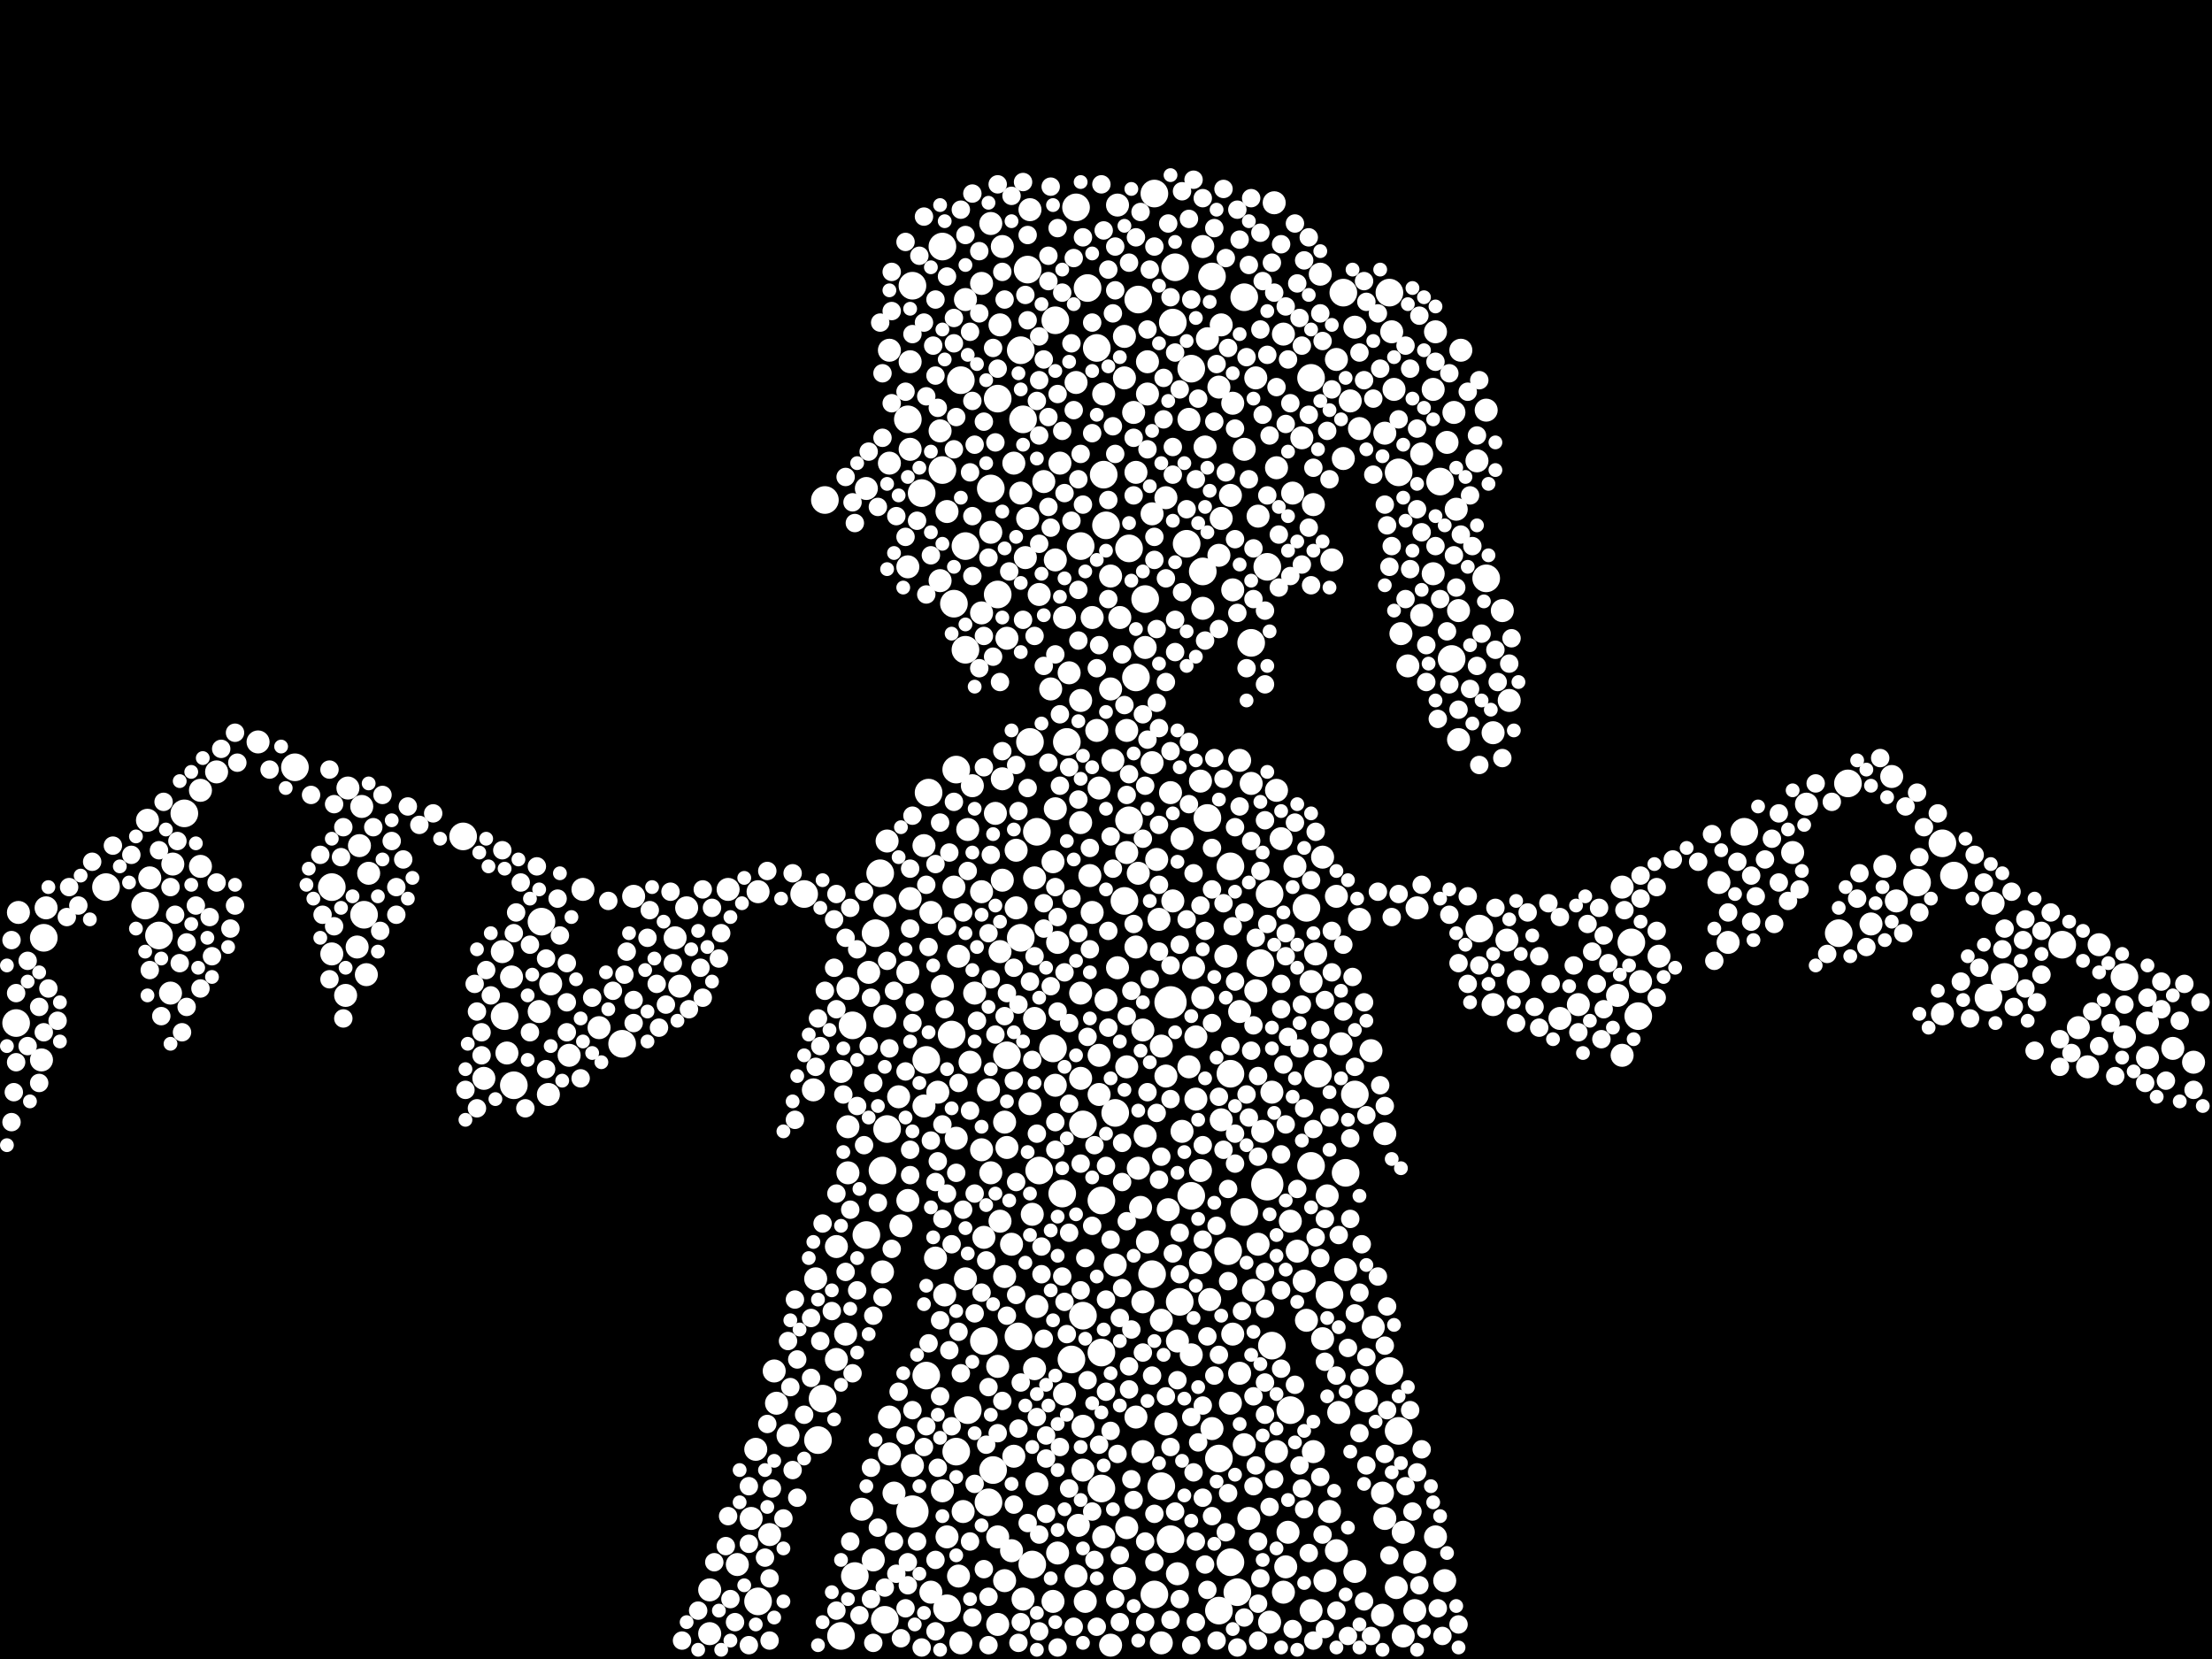 <?xml version="1.0" encoding="utf-8"?>
<svg xmlns="http://www.w3.org/2000/svg"
     xmlns:xlink="http://www.w3.org/1999/xlink" width="1920" height="1440" >

            <defs>
            <style type="text/css"><![CDATA[
circle {stroke: none;}
.c0 {fill: #FFFFFF;}
]]></style>
            </defs>
<rect x="0" y="0" width="1920" height="1440" fill="black"/>
<circle cx="1016" cy="870" r="14" class="c0"/>
<circle cx="792" cy="1312" r="14" class="c0"/>
<circle cx="1100" cy="1028" r="14" class="c0"/>
<circle cx="896" cy="1358" r="12" class="c0"/>
<circle cx="770" cy="980" r="12" class="c0"/>
<circle cx="1034" cy="1038" r="12" class="c0"/>
<circle cx="1016" cy="1336" r="12" class="c0"/>
<circle cx="1080" cy="258" r="12" class="c0"/>
<circle cx="256" cy="666" r="12" class="c0"/>
<circle cx="902" cy="1016" r="12" class="c0"/>
<circle cx="1596" cy="810" r="12" class="c0"/>
<circle cx="1058" cy="1266" r="12" class="c0"/>
<circle cx="980" cy="476" r="12" class="c0"/>
<circle cx="858" cy="1304" r="12" class="c0"/>
<circle cx="402" cy="726" r="12" class="c0"/>
<circle cx="806" cy="688" r="12" class="c0"/>
<circle cx="1664" cy="766" r="12" class="c0"/>
<circle cx="884" cy="1160" r="12" class="c0"/>
<circle cx="958" cy="412" r="12" class="c0"/>
<circle cx="1086" cy="558" r="12" class="c0"/>
<circle cx="930" cy="1180" r="12" class="c0"/>
<circle cx="1094" cy="836" r="12" class="c0"/>
<circle cx="1250" cy="418" r="12" class="c0"/>
<circle cx="944" cy="250" r="12" class="c0"/>
<circle cx="1514" cy="722" r="12" class="c0"/>
<circle cx="818" cy="214" r="12" class="c0"/>
<circle cx="1120" cy="1224" r="12" class="c0"/>
<circle cx="788" cy="364" r="12" class="c0"/>
<circle cx="92" cy="770" r="12" class="c0"/>
<circle cx="766" cy="1016" r="12" class="c0"/>
<circle cx="1134" cy="788" r="12" class="c0"/>
<circle cx="960" cy="456" r="12" class="c0"/>
<circle cx="316" cy="794" r="12" class="c0"/>
<circle cx="1034" cy="320" r="12" class="c0"/>
<circle cx="838" cy="564" r="12" class="c0"/>
<circle cx="742" cy="1368" r="12" class="c0"/>
<circle cx="1018" cy="280" r="12" class="c0"/>
<circle cx="1290" cy="502" r="12" class="c0"/>
<circle cx="1002" cy="168" r="12" class="c0"/>
<circle cx="710" cy="1250" r="12" class="c0"/>
<circle cx="752" cy="1072" r="12" class="c0"/>
<circle cx="1168" cy="1018" r="12" class="c0"/>
<circle cx="1100" cy="492" r="12" class="c0"/>
<circle cx="956" cy="1292" r="12" class="c0"/>
<circle cx="834" cy="330" r="12" class="c0"/>
<circle cx="1068" cy="932" r="12" class="c0"/>
<circle cx="866" cy="516" r="12" class="c0"/>
<circle cx="1176" cy="950" r="12" class="c0"/>
<circle cx="828" cy="524" r="12" class="c0"/>
<circle cx="916" cy="278" r="12" class="c0"/>
<circle cx="1138" cy="328" r="12" class="c0"/>
<circle cx="892" cy="234" r="12" class="c0"/>
<circle cx="540" cy="906" r="12" class="c0"/>
<circle cx="822" cy="1396" r="12" class="c0"/>
<circle cx="1008" cy="1290" r="12" class="c0"/>
<circle cx="976" cy="782" r="12" class="c0"/>
<circle cx="1044" cy="496" r="12" class="c0"/>
<circle cx="1604" cy="680" r="12" class="c0"/>
<circle cx="1048" cy="710" r="12" class="c0"/>
<circle cx="804" cy="920" r="12" class="c0"/>
<circle cx="1260" cy="572" r="12" class="c0"/>
<circle cx="956" cy="1174" r="12" class="c0"/>
<circle cx="138" cy="812" r="12" class="c0"/>
<circle cx="1074" cy="1382" r="12" class="c0"/>
<circle cx="288" cy="770" r="12" class="c0"/>
<circle cx="926" cy="644" r="12" class="c0"/>
<circle cx="888" cy="364" r="12" class="c0"/>
<circle cx="952" cy="302" r="12" class="c0"/>
<circle cx="438" cy="882" r="12" class="c0"/>
<circle cx="1740" cy="848" r="12" class="c0"/>
<circle cx="1154" cy="1124" r="12" class="c0"/>
<circle cx="1002" cy="1384" r="12" class="c0"/>
<circle cx="1030" cy="472" r="12" class="c0"/>
<circle cx="1696" cy="760" r="12" class="c0"/>
<circle cx="1844" cy="848" r="12" class="c0"/>
<circle cx="800" cy="428" r="12" class="c0"/>
<circle cx="830" cy="1260" r="12" class="c0"/>
<circle cx="938" cy="474" r="12" class="c0"/>
<circle cx="1066" cy="1086" r="12" class="c0"/>
<circle cx="698" cy="776" r="12" class="c0"/>
<circle cx="980" cy="712" r="12" class="c0"/>
<circle cx="886" cy="304" r="12" class="c0"/>
<circle cx="716" cy="434" r="12" class="c0"/>
<circle cx="1790" cy="820" r="12" class="c0"/>
<circle cx="792" cy="248" r="12" class="c0"/>
<circle cx="804" cy="1194" r="12" class="c0"/>
<circle cx="826" cy="898" r="12" class="c0"/>
<circle cx="922" cy="1036" r="12" class="c0"/>
<circle cx="956" cy="1042" r="12" class="c0"/>
<circle cx="14" cy="888" r="12" class="c0"/>
<circle cx="1686" cy="732" r="12" class="c0"/>
<circle cx="1214" cy="410" r="12" class="c0"/>
<circle cx="1206" cy="254" r="12" class="c0"/>
<circle cx="1416" cy="818" r="12" class="c0"/>
<circle cx="914" cy="910" r="12" class="c0"/>
<circle cx="1138" cy="1012" r="12" class="c0"/>
<circle cx="1068" cy="752" r="12" class="c0"/>
<circle cx="1102" cy="776" r="12" class="c0"/>
<circle cx="860" cy="424" r="12" class="c0"/>
<circle cx="818" cy="408" r="12" class="c0"/>
<circle cx="866" cy="346" r="12" class="c0"/>
<circle cx="740" cy="890" r="12" class="c0"/>
<circle cx="1166" cy="254" r="12" class="c0"/>
<circle cx="1144" cy="932" r="12" class="c0"/>
<circle cx="768" cy="1406" r="12" class="c0"/>
<circle cx="1206" cy="1190" r="12" class="c0"/>
<circle cx="446" cy="942" r="12" class="c0"/>
<circle cx="1104" cy="1168" r="12" class="c0"/>
<circle cx="760" cy="810" r="12" class="c0"/>
<circle cx="830" cy="668" r="12" class="c0"/>
<circle cx="840" cy="1224" r="12" class="c0"/>
<circle cx="470" cy="800" r="12" class="c0"/>
<circle cx="1422" cy="882" r="12" class="c0"/>
<circle cx="894" cy="644" r="12" class="c0"/>
<circle cx="1052" cy="240" r="12" class="c0"/>
<circle cx="1726" cy="866" r="12" class="c0"/>
<circle cx="986" cy="588" r="12" class="c0"/>
<circle cx="730" cy="1420" r="12" class="c0"/>
<circle cx="994" cy="520" r="12" class="c0"/>
<circle cx="1068" cy="1356" r="12" class="c0"/>
<circle cx="714" cy="1214" r="12" class="c0"/>
<circle cx="900" cy="722" r="12" class="c0"/>
<circle cx="940" cy="1142" r="12" class="c0"/>
<circle cx="1284" cy="806" r="12" class="c0"/>
<circle cx="1000" cy="1106" r="12" class="c0"/>
<circle cx="1058" cy="1398" r="12" class="c0"/>
<circle cx="968" cy="966" r="12" class="c0"/>
<circle cx="38" cy="814" r="12" class="c0"/>
<circle cx="1080" cy="1052" r="12" class="c0"/>
<circle cx="854" cy="1164" r="12" class="c0"/>
<circle cx="988" cy="260" r="12" class="c0"/>
<circle cx="1214" cy="1242" r="12" class="c0"/>
<circle cx="764" cy="758" r="12" class="c0"/>
<circle cx="1020" cy="232" r="12" class="c0"/>
<circle cx="1024" cy="1130" r="12" class="c0"/>
<circle cx="126" cy="786" r="12" class="c0"/>
<circle cx="862" cy="1276" r="12" class="c0"/>
<circle cx="886" cy="814" r="12" class="c0"/>
<circle cx="658" cy="1390" r="12" class="c0"/>
<circle cx="940" cy="976" r="12" class="c0"/>
<circle cx="838" cy="474" r="12" class="c0"/>
<circle cx="160" cy="706" r="12" class="c0"/>
<circle cx="874" cy="916" r="12" class="c0"/>
<circle cx="934" cy="180" r="12" class="c0"/>
<circle cx="1230" cy="788" r="10" class="c0"/>
<circle cx="1022" cy="1164" r="10" class="c0"/>
<circle cx="912" cy="598" r="10" class="c0"/>
<circle cx="934" cy="1368" r="10" class="c0"/>
<circle cx="1068" cy="430" r="10" class="c0"/>
<circle cx="1042" cy="678" r="10" class="c0"/>
<circle cx="988" cy="758" r="10" class="c0"/>
<circle cx="772" cy="1230" r="10" class="c0"/>
<circle cx="1424" cy="852" r="10" class="c0"/>
<circle cx="924" cy="1210" r="10" class="c0"/>
<circle cx="652" cy="1318" r="10" class="c0"/>
<circle cx="436" cy="826" r="10" class="c0"/>
<circle cx="852" cy="246" r="10" class="c0"/>
<circle cx="1068" cy="1218" r="10" class="c0"/>
<circle cx="1108" cy="406" r="10" class="c0"/>
<circle cx="1120" cy="1060" r="10" class="c0"/>
<circle cx="776" cy="1296" r="10" class="c0"/>
<circle cx="36" cy="920" r="10" class="c0"/>
<circle cx="734" cy="1158" r="10" class="c0"/>
<circle cx="174" cy="752" r="10" class="c0"/>
<circle cx="128" cy="712" r="10" class="c0"/>
<circle cx="832" cy="830" r="10" class="c0"/>
<circle cx="870" cy="214" r="10" class="c0"/>
<circle cx="816" cy="374" r="10" class="c0"/>
<circle cx="828" cy="770" r="10" class="c0"/>
<circle cx="1138" cy="852" r="10" class="c0"/>
<circle cx="730" cy="930" r="10" class="c0"/>
<circle cx="914" cy="748" r="10" class="c0"/>
<circle cx="1864" cy="888" r="10" class="c0"/>
<circle cx="1256" cy="384" r="10" class="c0"/>
<circle cx="1160" cy="1346" r="10" class="c0"/>
<circle cx="1060" cy="282" r="10" class="c0"/>
<circle cx="736" cy="978" r="10" class="c0"/>
<circle cx="1864" cy="918" r="10" class="c0"/>
<circle cx="938" cy="862" r="10" class="c0"/>
<circle cx="550" cy="778" r="10" class="c0"/>
<circle cx="1176" cy="1364" r="10" class="c0"/>
<circle cx="1052" cy="1240" r="10" class="c0"/>
<circle cx="918" cy="818" r="10" class="c0"/>
<circle cx="1354" cy="884" r="10" class="c0"/>
<circle cx="1636" cy="752" r="10" class="c0"/>
<circle cx="788" cy="492" r="10" class="c0"/>
<circle cx="880" cy="402" r="10" class="c0"/>
<circle cx="836" cy="1312" r="10" class="c0"/>
<circle cx="632" cy="772" r="10" class="c0"/>
<circle cx="1070" cy="1158" r="10" class="c0"/>
<circle cx="1018" cy="782" r="10" class="c0"/>
<circle cx="1156" cy="486" r="10" class="c0"/>
<circle cx="790" cy="390" r="10" class="c0"/>
<circle cx="820" cy="1124" r="10" class="c0"/>
<circle cx="894" cy="182" r="10" class="c0"/>
<circle cx="1646" cy="782" r="10" class="c0"/>
<circle cx="1006" cy="798" r="10" class="c0"/>
<circle cx="996" cy="1078" r="10" class="c0"/>
<circle cx="1164" cy="906" r="10" class="c0"/>
<circle cx="1126" cy="1086" r="10" class="c0"/>
<circle cx="1282" cy="400" r="10" class="c0"/>
<circle cx="1146" cy="238" r="10" class="c0"/>
<circle cx="748" cy="1310" r="10" class="c0"/>
<circle cx="1044" cy="866" r="10" class="c0"/>
<circle cx="948" cy="792" r="10" class="c0"/>
<circle cx="1124" cy="752" r="10" class="c0"/>
<circle cx="992" cy="1130" r="10" class="c0"/>
<circle cx="668" cy="1332" r="10" class="c0"/>
<circle cx="1218" cy="1330" r="10" class="c0"/>
<circle cx="906" cy="418" r="10" class="c0"/>
<circle cx="672" cy="1190" r="10" class="c0"/>
<circle cx="916" cy="486" r="10" class="c0"/>
<circle cx="880" cy="1264" r="10" class="c0"/>
<circle cx="616" cy="1380" r="10" class="c0"/>
<circle cx="736" cy="858" r="10" class="c0"/>
<circle cx="872" cy="1108" r="10" class="c0"/>
<circle cx="892" cy="450" r="10" class="c0"/>
<circle cx="900" cy="1134" r="10" class="c0"/>
<circle cx="444" cy="848" r="10" class="c0"/>
<circle cx="596" cy="788" r="10" class="c0"/>
<circle cx="868" cy="826" r="10" class="c0"/>
<circle cx="878" cy="1080" r="10" class="c0"/>
<circle cx="1132" cy="1112" r="10" class="c0"/>
<circle cx="318" cy="846" r="10" class="c0"/>
<circle cx="1022" cy="1366" r="10" class="c0"/>
<circle cx="940" cy="1276" r="10" class="c0"/>
<circle cx="854" cy="1074" r="10" class="c0"/>
<circle cx="882" cy="788" r="10" class="c0"/>
<circle cx="1138" cy="1398" r="10" class="c0"/>
<circle cx="970" cy="178" r="10" class="c0"/>
<circle cx="808" cy="792" r="10" class="c0"/>
<circle cx="772" cy="304" r="10" class="c0"/>
<circle cx="726" cy="1180" r="10" class="c0"/>
<circle cx="1162" cy="1226" r="10" class="c0"/>
<circle cx="1070" cy="350" r="10" class="c0"/>
<circle cx="966" cy="660" r="10" class="c0"/>
<circle cx="1134" cy="1146" r="10" class="c0"/>
<circle cx="852" cy="532" r="10" class="c0"/>
<circle cx="948" cy="536" r="10" class="c0"/>
<circle cx="968" cy="1098" r="10" class="c0"/>
<circle cx="1092" cy="448" r="10" class="c0"/>
<circle cx="792" cy="1272" r="10" class="c0"/>
<circle cx="882" cy="738" r="10" class="c0"/>
<circle cx="996" cy="314" r="10" class="c0"/>
<circle cx="964" cy="500" r="10" class="c0"/>
<circle cx="1308" cy="816" r="10" class="c0"/>
<circle cx="1118" cy="1330" r="10" class="c0"/>
<circle cx="1140" cy="1260" r="10" class="c0"/>
<circle cx="1076" cy="660" r="10" class="c0"/>
<circle cx="224" cy="644" r="10" class="c0"/>
<circle cx="788" cy="1042" r="10" class="c0"/>
<circle cx="994" cy="986" r="10" class="c0"/>
<circle cx="674" cy="1218" r="10" class="c0"/>
<circle cx="866" cy="1410" r="10" class="c0"/>
<circle cx="938" cy="608" r="10" class="c0"/>
<circle cx="996" cy="342" r="10" class="c0"/>
<circle cx="1180" cy="372" r="10" class="c0"/>
<circle cx="768" cy="882" r="10" class="c0"/>
<circle cx="842" cy="922" r="10" class="c0"/>
<circle cx="976" cy="292" r="10" class="c0"/>
<circle cx="770" cy="730" r="10" class="c0"/>
<circle cx="1180" cy="798" r="10" class="c0"/>
<circle cx="1264" cy="442" r="10" class="c0"/>
<circle cx="772" cy="1262" r="10" class="c0"/>
<circle cx="902" cy="516" r="10" class="c0"/>
<circle cx="148" cy="862" r="10" class="c0"/>
<circle cx="978" cy="634" r="10" class="c0"/>
<circle cx="1244" cy="498" r="10" class="c0"/>
<circle cx="1408" cy="770" r="10" class="c0"/>
<circle cx="684" cy="1246" r="10" class="c0"/>
<circle cx="960" cy="868" r="10" class="c0"/>
<circle cx="476" cy="950" r="10" class="c0"/>
<circle cx="1036" cy="840" r="10" class="c0"/>
<circle cx="978" cy="1326" r="10" class="c0"/>
<circle cx="924" cy="536" r="10" class="c0"/>
<circle cx="1092" cy="1080" r="10" class="c0"/>
<circle cx="1088" cy="1120" r="10" class="c0"/>
<circle cx="506" cy="772" r="10" class="c0"/>
<circle cx="1140" cy="438" r="10" class="c0"/>
<circle cx="1152" cy="1038" r="10" class="c0"/>
<circle cx="896" cy="1054" r="10" class="c0"/>
<circle cx="1148" cy="744" r="10" class="c0"/>
<circle cx="852" cy="998" r="10" class="c0"/>
<circle cx="788" cy="844" r="10" class="c0"/>
<circle cx="1012" cy="1236" r="10" class="c0"/>
<circle cx="494" cy="916" r="10" class="c0"/>
<circle cx="1130" cy="380" r="10" class="c0"/>
<circle cx="1190" cy="912" r="10" class="c0"/>
<circle cx="1096" cy="982" r="10" class="c0"/>
<circle cx="1058" cy="482" r="10" class="c0"/>
<circle cx="586" cy="814" r="10" class="c0"/>
<circle cx="1168" cy="1102" r="10" class="c0"/>
<circle cx="834" cy="1426" r="10" class="c0"/>
<circle cx="1166" cy="398" r="10" class="c0"/>
<circle cx="1116" cy="1360" r="10" class="c0"/>
<circle cx="958" cy="1334" r="10" class="c0"/>
<circle cx="1210" cy="338" r="10" class="c0"/>
<circle cx="976" cy="328" r="10" class="c0"/>
<circle cx="918" cy="1348" r="10" class="c0"/>
<circle cx="874" cy="996" r="10" class="c0"/>
<circle cx="616" cy="1418" r="10" class="c0"/>
<circle cx="1246" cy="288" r="10" class="c0"/>
<circle cx="986" cy="822" r="10" class="c0"/>
<circle cx="1012" cy="432" r="10" class="c0"/>
<circle cx="1042" cy="1016" r="10" class="c0"/>
<circle cx="1038" cy="954" r="10" class="c0"/>
<circle cx="656" cy="1258" r="10" class="c0"/>
<circle cx="708" cy="1110" r="10" class="c0"/>
<circle cx="1218" cy="1420" r="10" class="c0"/>
<circle cx="970" cy="840" r="10" class="c0"/>
<circle cx="954" cy="684" r="10" class="c0"/>
<circle cx="1160" cy="312" r="10" class="c0"/>
<circle cx="976" cy="1370" r="10" class="c0"/>
<circle cx="878" cy="1346" r="10" class="c0"/>
<circle cx="1202" cy="984" r="10" class="c0"/>
<circle cx="1114" cy="1382" r="10" class="c0"/>
<circle cx="1160" cy="778" r="10" class="c0"/>
<circle cx="992" cy="894" r="10" class="c0"/>
<circle cx="986" cy="1230" r="10" class="c0"/>
<circle cx="1804" cy="892" r="10" class="c0"/>
<circle cx="420" cy="936" r="10" class="c0"/>
<circle cx="1844" cy="900" r="10" class="c0"/>
<circle cx="1154" cy="1312" r="10" class="c0"/>
<circle cx="900" cy="1288" r="10" class="c0"/>
<circle cx="658" cy="774" r="10" class="c0"/>
<circle cx="1102" cy="1408" r="10" class="c0"/>
<circle cx="858" cy="946" r="10" class="c0"/>
<circle cx="1070" cy="512" r="10" class="c0"/>
<circle cx="812" cy="1092" r="10" class="c0"/>
<circle cx="302" cy="684" r="10" class="c0"/>
<circle cx="314" cy="700" r="10" class="c0"/>
<circle cx="1246" cy="1334" r="10" class="c0"/>
<circle cx="946" cy="760" r="10" class="c0"/>
<circle cx="802" cy="734" r="10" class="c0"/>
<circle cx="1202" cy="1318" r="10" class="c0"/>
<circle cx="1186" cy="1216" r="10" class="c0"/>
<circle cx="1108" cy="686" r="10" class="c0"/>
<circle cx="1026" cy="728" r="10" class="c0"/>
<circle cx="894" cy="958" r="10" class="c0"/>
<circle cx="150" cy="750" r="10" class="c0"/>
<circle cx="1000" cy="662" r="10" class="c0"/>
<circle cx="1038" cy="900" r="10" class="c0"/>
<circle cx="920" cy="402" r="10" class="c0"/>
<circle cx="1686" cy="880" r="10" class="c0"/>
<circle cx="758" cy="1354" r="10" class="c0"/>
<circle cx="1822" cy="820" r="10" class="c0"/>
<circle cx="814" cy="948" r="10" class="c0"/>
<circle cx="1228" cy="1398" r="10" class="c0"/>
<circle cx="312" cy="734" r="10" class="c0"/>
<circle cx="1266" cy="530" r="10" class="c0"/>
<circle cx="866" cy="1186" r="10" class="c0"/>
<circle cx="870" cy="764" r="10" class="c0"/>
<circle cx="846" cy="862" r="10" class="c0"/>
<circle cx="1268" cy="304" r="10" class="c0"/>
<circle cx="1008" cy="1426" r="10" class="c0"/>
<circle cx="772" cy="402" r="10" class="c0"/>
<circle cx="1106" cy="176" r="10" class="c0"/>
<circle cx="818" cy="1294" r="10" class="c0"/>
<circle cx="1404" cy="864" r="10" class="c0"/>
<circle cx="940" cy="1238" r="10" class="c0"/>
<circle cx="1812" cy="926" r="10" class="c0"/>
<circle cx="916" cy="942" r="10" class="c0"/>
<circle cx="994" cy="562" r="10" class="c0"/>
<circle cx="1568" cy="698" r="10" class="c0"/>
<circle cx="1008" cy="908" r="10" class="c0"/>
<circle cx="1222" cy="578" r="10" class="c0"/>
<circle cx="822" cy="444" r="10" class="c0"/>
<circle cx="1026" cy="982" r="10" class="c0"/>
<circle cx="1148" cy="1162" r="10" class="c0"/>
<circle cx="726" cy="1082" r="10" class="c0"/>
<circle cx="752" cy="424" r="10" class="c0"/>
<circle cx="174" cy="686" r="10" class="c0"/>
<circle cx="1556" cy="740" r="10" class="c0"/>
<circle cx="1076" cy="878" r="10" class="c0"/>
<circle cx="1060" cy="450" r="10" class="c0"/>
<circle cx="1212" cy="1378" r="10" class="c0"/>
<circle cx="868" cy="282" r="10" class="c0"/>
<circle cx="16" cy="792" r="10" class="c0"/>
<circle cx="888" cy="1388" r="10" class="c0"/>
<circle cx="860" cy="194" r="10" class="c0"/>
<circle cx="890" cy="484" r="10" class="c0"/>
<circle cx="936" cy="1324" r="10" class="c0"/>
<circle cx="1050" cy="1128" r="10" class="c0"/>
<circle cx="958" cy="342" r="10" class="c0"/>
<circle cx="1244" cy="338" r="10" class="c0"/>
<circle cx="1296" cy="636" r="10" class="c0"/>
<circle cx="130" cy="762" r="10" class="c0"/>
<circle cx="984" cy="358" r="10" class="c0"/>
<circle cx="802" cy="960" r="10" class="c0"/>
<circle cx="986" cy="410" r="10" class="c0"/>
<circle cx="790" cy="780" r="10" class="c0"/>
<circle cx="468" cy="878" r="10" class="c0"/>
<circle cx="866" cy="1334" r="10" class="c0"/>
<circle cx="320" cy="758" r="10" class="c0"/>
<circle cx="1642" cy="674" r="10" class="c0"/>
<circle cx="1032" cy="364" r="10" class="c0"/>
<circle cx="1044" cy="214" r="10" class="c0"/>
<circle cx="952" cy="634" r="10" class="c0"/>
<circle cx="1034" cy="1176" r="10" class="c0"/>
<circle cx="1202" cy="376" r="10" class="c0"/>
<circle cx="1370" cy="872" r="10" class="c0"/>
<circle cx="1032" cy="926" r="10" class="c0"/>
<circle cx="1234" cy="534" r="10" class="c0"/>
<circle cx="1192" cy="1152" r="10" class="c0"/>
<circle cx="1012" cy="934" r="10" class="c0"/>
<circle cx="992" cy="1260" r="10" class="c0"/>
<circle cx="844" cy="682" r="10" class="c0"/>
<circle cx="832" cy="1368" r="10" class="c0"/>
<circle cx="942" cy="1390" r="10" class="c0"/>
<circle cx="1076" cy="1192" r="10" class="c0"/>
<circle cx="808" cy="1382" r="10" class="c0"/>
<circle cx="830" cy="988" r="10" class="c0"/>
<circle cx="1208" cy="288" r="10" class="c0"/>
<circle cx="1304" cy="530" r="10" class="c0"/>
<circle cx="40" cy="788" r="10" class="c0"/>
<circle cx="838" cy="260" r="10" class="c0"/>
<circle cx="1150" cy="1372" r="10" class="c0"/>
<circle cx="1492" cy="766" r="10" class="c0"/>
<circle cx="1042" cy="1096" r="10" class="c0"/>
<circle cx="1084" cy="1318" r="10" class="c0"/>
<circle cx="1266" cy="642" r="10" class="c0"/>
<circle cx="1228" cy="1356" r="10" class="c0"/>
<circle cx="520" cy="892" r="10" class="c0"/>
<circle cx="898" cy="1188" r="10" class="c0"/>
<circle cx="822" cy="1334" r="10" class="c0"/>
<circle cx="1044" cy="528" r="10" class="c0"/>
<circle cx="1114" cy="290" r="10" class="c0"/>
<circle cx="954" cy="950" r="10" class="c0"/>
<circle cx="990" cy="1048" r="10" class="c0"/>
<circle cx="886" cy="428" r="10" class="c0"/>
<circle cx="1142" cy="828" r="10" class="c0"/>
<circle cx="590" cy="856" r="10" class="c0"/>
<circle cx="1730" cy="784" r="10" class="c0"/>
<circle cx="898" cy="762" r="10" class="c0"/>
<circle cx="978" cy="926" r="10" class="c0"/>
<circle cx="300" cy="864" r="10" class="c0"/>
<circle cx="1086" cy="680" r="10" class="c0"/>
<circle cx="1200" cy="1296" r="10" class="c0"/>
<circle cx="1254" cy="1372" r="10" class="c0"/>
<circle cx="1234" cy="394" r="10" class="c0"/>
<circle cx="972" cy="536" r="10" class="c0"/>
<circle cx="816" cy="504" r="10" class="c0"/>
<circle cx="782" cy="1064" r="10" class="c0"/>
<circle cx="840" cy="720" r="10" class="c0"/>
<circle cx="938" cy="936" r="10" class="c0"/>
<circle cx="852" cy="774" r="10" class="c0"/>
<circle cx="874" cy="554" r="10" class="c0"/>
<circle cx="872" cy="974" r="10" class="c0"/>
<circle cx="1310" cy="608" r="10" class="c0"/>
<circle cx="860" cy="1018" r="10" class="c0"/>
<circle cx="1112" cy="728" r="10" class="c0"/>
<circle cx="870" cy="676" r="10" class="c0"/>
<circle cx="1000" cy="446" r="10" class="c0"/>
<circle cx="1176" cy="284" r="10" class="c0"/>
<circle cx="1500" cy="818" r="10" class="c0"/>
<circle cx="1318" cy="852" r="10" class="c0"/>
<circle cx="864" cy="706" r="10" class="c0"/>
<circle cx="1886" cy="910" r="10" class="c0"/>
<circle cx="1624" cy="802" r="10" class="c0"/>
<circle cx="1058" cy="336" r="10" class="c0"/>
<circle cx="1080" cy="1254" r="10" class="c0"/>
<circle cx="1016" cy="688" r="10" class="c0"/>
<circle cx="872" cy="1372" r="10" class="c0"/>
<circle cx="1104" cy="948" r="10" class="c0"/>
<circle cx="964" cy="1428" r="10" class="c0"/>
<circle cx="768" cy="786" r="10" class="c0"/>
<circle cx="754" cy="844" r="10" class="c0"/>
<circle cx="1046" cy="388" r="10" class="c0"/>
<circle cx="898" cy="884" r="10" class="c0"/>
<circle cx="1296" cy="872" r="10" class="c0"/>
<circle cx="860" cy="462" r="10" class="c0"/>
<circle cx="964" cy="598" r="10" class="c0"/>
<circle cx="1014" cy="1050" r="10" class="c0"/>
<circle cx="1048" cy="294" r="10" class="c0"/>
<circle cx="1008" cy="1146" r="10" class="c0"/>
<circle cx="1064" cy="830" r="10" class="c0"/>
<circle cx="1004" cy="746" r="10" class="c0"/>
<circle cx="1108" cy="1260" r="10" class="c0"/>
<circle cx="1408" cy="916" r="10" class="c0"/>
<circle cx="1090" cy="860" r="10" class="c0"/>
<circle cx="640" cy="1358" r="10" class="c0"/>
<circle cx="914" cy="1390" r="10" class="c0"/>
<circle cx="766" cy="1104" r="10" class="c0"/>
<circle cx="440" cy="914" r="10" class="c0"/>
<circle cx="310" cy="822" r="10" class="c0"/>
<circle cx="818" cy="856" r="10" class="c0"/>
<circle cx="780" cy="952" r="10" class="c0"/>
<circle cx="934" cy="332" r="10" class="c0"/>
<circle cx="1122" cy="428" r="10" class="c0"/>
<circle cx="1262" cy="358" r="10" class="c0"/>
<circle cx="916" cy="702" r="10" class="c0"/>
<circle cx="1440" cy="830" r="10" class="c0"/>
<circle cx="1216" cy="550" r="10" class="c0"/>
<circle cx="1200" cy="1402" r="10" class="c0"/>
<circle cx="288" cy="828" r="10" class="c0"/>
<circle cx="478" cy="854" r="10" class="c0"/>
<circle cx="1060" cy="972" r="10" class="c0"/>
<circle cx="928" cy="584" r="10" class="c0"/>
<circle cx="1290" cy="356" r="10" class="c0"/>
<circle cx="978" cy="740" r="10" class="c0"/>
<circle cx="790" cy="314" r="10" class="c0"/>
<circle cx="838" cy="1110" r="10" class="c0"/>
<circle cx="736" cy="1018" r="10" class="c0"/>
<circle cx="938" cy="714" r="10" class="c0"/>
<circle cx="1080" cy="390" r="10" class="c0"/>
<circle cx="954" cy="916" r="10" class="c0"/>
<circle cx="1904" cy="922" r="10" class="c0"/>
<circle cx="1172" cy="348" r="10" class="c0"/>
<circle cx="1090" cy="328" r="10" class="c0"/>
<circle cx="868" cy="1060" r="10" class="c0"/>
<circle cx="706" cy="946" r="10" class="c0"/>
<circle cx="188" cy="670" r="10" class="c0"/>
<circle cx="988" cy="1014" r="10" class="c0"/>
<circle cx="354" cy="700" r="8" class="c0"/>
<circle cx="744" cy="1120" r="8" class="c0"/>
<circle cx="788" cy="1356" r="8" class="c0"/>
<circle cx="1062" cy="164" r="8" class="c0"/>
<circle cx="1000" cy="1194" r="8" class="c0"/>
<circle cx="1066" cy="1032" r="8" class="c0"/>
<circle cx="960" cy="1012" r="8" class="c0"/>
<circle cx="870" cy="1216" r="8" class="c0"/>
<circle cx="1052" cy="1316" r="8" class="c0"/>
<circle cx="792" cy="888" r="8" class="c0"/>
<circle cx="834" cy="182" r="8" class="c0"/>
<circle cx="866" cy="320" r="8" class="c0"/>
<circle cx="964" cy="1242" r="8" class="c0"/>
<circle cx="1006" cy="1024" r="8" class="c0"/>
<circle cx="1046" cy="808" r="8" class="c0"/>
<circle cx="842" cy="288" r="8" class="c0"/>
<circle cx="774" cy="270" r="8" class="c0"/>
<circle cx="1064" cy="1330" r="8" class="c0"/>
<circle cx="340" cy="730" r="8" class="c0"/>
<circle cx="1132" cy="962" r="8" class="c0"/>
<circle cx="812" cy="1026" r="8" class="c0"/>
<circle cx="1056" cy="316" r="8" class="c0"/>
<circle cx="846" cy="386" r="8" class="c0"/>
<circle cx="1056" cy="1424" r="8" class="c0"/>
<circle cx="1864" cy="866" r="8" class="c0"/>
<circle cx="1772" cy="846" r="8" class="c0"/>
<circle cx="822" cy="240" r="8" class="c0"/>
<circle cx="1140" cy="980" r="8" class="c0"/>
<circle cx="1232" cy="274" r="8" class="c0"/>
<circle cx="638" cy="1408" r="8" class="c0"/>
<circle cx="1438" cy="770" r="8" class="c0"/>
<circle cx="900" cy="1230" r="8" class="c0"/>
<circle cx="1234" cy="462" r="8" class="c0"/>
<circle cx="850" cy="218" r="8" class="c0"/>
<circle cx="930" cy="452" r="8" class="c0"/>
<circle cx="332" cy="690" r="8" class="c0"/>
<circle cx="688" cy="758" r="8" class="c0"/>
<circle cx="900" cy="348" r="8" class="c0"/>
<circle cx="790" cy="754" r="8" class="c0"/>
<circle cx="832" cy="1156" r="8" class="c0"/>
<circle cx="924" cy="428" r="8" class="c0"/>
<circle cx="1172" cy="988" r="8" class="c0"/>
<circle cx="1110" cy="464" r="8" class="c0"/>
<circle cx="344" cy="794" r="8" class="c0"/>
<circle cx="418" cy="896" r="8" class="c0"/>
<circle cx="542" cy="846" r="8" class="c0"/>
<circle cx="1262" cy="482" r="8" class="c0"/>
<circle cx="756" cy="1274" r="8" class="c0"/>
<circle cx="996" cy="390" r="8" class="c0"/>
<circle cx="860" cy="742" r="8" class="c0"/>
<circle cx="892" cy="684" r="8" class="c0"/>
<circle cx="902" cy="1416" r="8" class="c0"/>
<circle cx="564" cy="790" r="8" class="c0"/>
<circle cx="550" cy="868" r="8" class="c0"/>
<circle cx="148" cy="770" r="8" class="c0"/>
<circle cx="864" cy="384" r="8" class="c0"/>
<circle cx="452" cy="766" r="8" class="c0"/>
<circle cx="1544" cy="766" r="8" class="c0"/>
<circle cx="344" cy="770" r="8" class="c0"/>
<circle cx="786" cy="466" r="8" class="c0"/>
<circle cx="1130" cy="1292" r="8" class="c0"/>
<circle cx="1074" cy="532" r="8" class="c0"/>
<circle cx="1132" cy="226" r="8" class="c0"/>
<circle cx="14" cy="922" r="8" class="c0"/>
<circle cx="50" cy="886" r="8" class="c0"/>
<circle cx="1128" cy="910" r="8" class="c0"/>
<circle cx="1048" cy="1380" r="8" class="c0"/>
<circle cx="908" cy="1266" r="8" class="c0"/>
<circle cx="1190" cy="1420" r="8" class="c0"/>
<circle cx="1126" cy="246" r="8" class="c0"/>
<circle cx="1500" cy="792" r="8" class="c0"/>
<circle cx="908" cy="1314" r="8" class="c0"/>
<circle cx="1014" cy="194" r="8" class="c0"/>
<circle cx="608" cy="840" r="8" class="c0"/>
<circle cx="436" cy="738" r="8" class="c0"/>
<circle cx="932" cy="1412" r="8" class="c0"/>
<circle cx="1284" cy="838" r="8" class="c0"/>
<circle cx="862" cy="570" r="8" class="c0"/>
<circle cx="1224" cy="320" r="8" class="c0"/>
<circle cx="1116" cy="976" r="8" class="c0"/>
<circle cx="836" cy="1050" r="8" class="c0"/>
<circle cx="1186" cy="968" r="8" class="c0"/>
<circle cx="1088" cy="1290" r="8" class="c0"/>
<circle cx="1124" cy="194" r="8" class="c0"/>
<circle cx="1072" cy="852" r="8" class="c0"/>
<circle cx="1264" cy="510" r="8" class="c0"/>
<circle cx="1130" cy="300" r="8" class="c0"/>
<circle cx="1034" cy="1428" r="8" class="c0"/>
<circle cx="1390" cy="902" r="8" class="c0"/>
<circle cx="1146" cy="894" r="8" class="c0"/>
<circle cx="894" cy="852" r="8" class="c0"/>
<circle cx="954" cy="560" r="8" class="c0"/>
<circle cx="844" cy="1404" r="8" class="c0"/>
<circle cx="1166" cy="878" r="8" class="c0"/>
<circle cx="584" cy="836" r="8" class="c0"/>
<circle cx="1156" cy="844" r="8" class="c0"/>
<circle cx="982" cy="1154" r="8" class="c0"/>
<circle cx="1788" cy="926" r="8" class="c0"/>
<circle cx="1184" cy="1390" r="8" class="c0"/>
<circle cx="948" cy="376" r="8" class="c0"/>
<circle cx="60" cy="770" r="8" class="c0"/>
<circle cx="854" cy="666" r="8" class="c0"/>
<circle cx="786" cy="340" r="8" class="c0"/>
<circle cx="692" cy="1180" r="8" class="c0"/>
<circle cx="1230" cy="1278" r="8" class="c0"/>
<circle cx="1094" cy="202" r="8" class="c0"/>
<circle cx="806" cy="1166" r="8" class="c0"/>
<circle cx="738" cy="1050" r="8" class="c0"/>
<circle cx="1140" cy="406" r="8" class="c0"/>
<circle cx="902" cy="330" r="8" class="c0"/>
<circle cx="964" cy="726" r="8" class="c0"/>
<circle cx="1156" cy="808" r="8" class="c0"/>
<circle cx="1052" cy="772" r="8" class="c0"/>
<circle cx="1130" cy="872" r="8" class="c0"/>
<circle cx="856" cy="1254" r="8" class="c0"/>
<circle cx="1196" cy="1108" r="8" class="c0"/>
<circle cx="1046" cy="556" r="8" class="c0"/>
<circle cx="514" cy="866" r="8" class="c0"/>
<circle cx="1438" cy="866" r="8" class="c0"/>
<circle cx="1056" cy="1064" r="8" class="c0"/>
<circle cx="1276" cy="430" r="8" class="c0"/>
<circle cx="878" cy="170" r="8" class="c0"/>
<circle cx="1904" cy="946" r="8" class="c0"/>
<circle cx="1098" cy="530" r="8" class="c0"/>
<circle cx="792" cy="290" r="8" class="c0"/>
<circle cx="1054" cy="658" r="8" class="c0"/>
<circle cx="1654" cy="700" r="8" class="c0"/>
<circle cx="170" cy="786" r="8" class="c0"/>
<circle cx="1756" cy="816" r="8" class="c0"/>
<circle cx="1238" cy="592" r="8" class="c0"/>
<circle cx="1520" cy="800" r="8" class="c0"/>
<circle cx="1266" cy="836" r="8" class="c0"/>
<circle cx="1256" cy="548" r="8" class="c0"/>
<circle cx="804" cy="1238" r="8" class="c0"/>
<circle cx="936" cy="556" r="8" class="c0"/>
<circle cx="1738" cy="824" r="8" class="c0"/>
<circle cx="774" cy="1084" r="8" class="c0"/>
<circle cx="1206" cy="492" r="8" class="c0"/>
<circle cx="704" cy="1144" r="8" class="c0"/>
<circle cx="924" cy="1130" r="8" class="c0"/>
<circle cx="924" cy="844" r="8" class="c0"/>
<circle cx="1562" cy="772" r="8" class="c0"/>
<circle cx="1832" cy="888" r="8" class="c0"/>
<circle cx="820" cy="876" r="8" class="c0"/>
<circle cx="982" cy="860" r="8" class="c0"/>
<circle cx="1100" cy="308" r="8" class="c0"/>
<circle cx="1052" cy="736" r="8" class="c0"/>
<circle cx="952" cy="580" r="8" class="c0"/>
<circle cx="182" cy="796" r="8" class="c0"/>
<circle cx="1104" cy="228" r="8" class="c0"/>
<circle cx="922" cy="374" r="8" class="c0"/>
<circle cx="484" cy="780" r="8" class="c0"/>
<circle cx="486" cy="812" r="8" class="c0"/>
<circle cx="1124" cy="714" r="8" class="c0"/>
<circle cx="1234" cy="768" r="8" class="c0"/>
<circle cx="1612" cy="780" r="8" class="c0"/>
<circle cx="1148" cy="296" r="8" class="c0"/>
<circle cx="626" cy="810" r="8" class="c0"/>
<circle cx="828" cy="276" r="8" class="c0"/>
<circle cx="750" cy="994" r="8" class="c0"/>
<circle cx="1054" cy="198" r="8" class="c0"/>
<circle cx="960" cy="1128" r="8" class="c0"/>
<circle cx="1214" cy="776" r="8" class="c0"/>
<circle cx="1032" cy="190" r="8" class="c0"/>
<circle cx="690" cy="972" r="8" class="c0"/>
<circle cx="1208" cy="474" r="8" class="c0"/>
<circle cx="942" cy="1092" r="8" class="c0"/>
<circle cx="808" cy="990" r="8" class="c0"/>
<circle cx="1220" cy="300" r="8" class="c0"/>
<circle cx="964" cy="1076" r="8" class="c0"/>
<circle cx="1230" cy="442" r="8" class="c0"/>
<circle cx="204" cy="786" r="8" class="c0"/>
<circle cx="920" cy="620" r="8" class="c0"/>
<circle cx="162" cy="818" r="8" class="c0"/>
<circle cx="1098" cy="712" r="8" class="c0"/>
<circle cx="1196" cy="774" r="8" class="c0"/>
<circle cx="1020" cy="538" r="8" class="c0"/>
<circle cx="1084" cy="970" r="8" class="c0"/>
<circle cx="1012" cy="1212" r="8" class="c0"/>
<circle cx="926" cy="1158" r="8" class="c0"/>
<circle cx="732" cy="950" r="8" class="c0"/>
<circle cx="1020" cy="566" r="8" class="c0"/>
<circle cx="884" cy="1240" r="8" class="c0"/>
<circle cx="968" cy="214" r="8" class="c0"/>
<circle cx="846" cy="1288" r="8" class="c0"/>
<circle cx="1154" cy="970" r="8" class="c0"/>
<circle cx="1102" cy="378" r="8" class="c0"/>
<circle cx="1316" cy="888" r="8" class="c0"/>
<circle cx="1798" cy="914" r="8" class="c0"/>
<circle cx="1088" cy="890" r="8" class="c0"/>
<circle cx="904" cy="1082" r="8" class="c0"/>
<circle cx="1202" cy="1168" r="8" class="c0"/>
<circle cx="812" cy="326" r="8" class="c0"/>
<circle cx="1248" cy="1396" r="8" class="c0"/>
<circle cx="1066" cy="1296" r="8" class="c0"/>
<circle cx="286" cy="850" r="8" class="c0"/>
<circle cx="1258" cy="794" r="8" class="c0"/>
<circle cx="766" cy="380" r="8" class="c0"/>
<circle cx="184" cy="830" r="8" class="c0"/>
<circle cx="1024" cy="1388" r="8" class="c0"/>
<circle cx="1160" cy="1194" r="8" class="c0"/>
<circle cx="786" cy="930" r="8" class="c0"/>
<circle cx="846" cy="1140" r="8" class="c0"/>
<circle cx="1202" cy="1262" r="8" class="c0"/>
<circle cx="1282" cy="578" r="8" class="c0"/>
<circle cx="1300" cy="592" r="8" class="c0"/>
<circle cx="1116" cy="266" r="8" class="c0"/>
<circle cx="1388" cy="788" r="8" class="c0"/>
<circle cx="940" cy="206" r="8" class="c0"/>
<circle cx="1166" cy="820" r="8" class="c0"/>
<circle cx="984" cy="1302" r="8" class="c0"/>
<circle cx="296" cy="744" r="8" class="c0"/>
<circle cx="592" cy="1424" r="8" class="c0"/>
<circle cx="1112" cy="1188" r="8" class="c0"/>
<circle cx="966" cy="370" r="8" class="c0"/>
<circle cx="1066" cy="1112" r="8" class="c0"/>
<circle cx="922" cy="254" r="8" class="c0"/>
<circle cx="1072" cy="1010" r="8" class="c0"/>
<circle cx="864" cy="898" r="8" class="c0"/>
<circle cx="1182" cy="1080" r="8" class="c0"/>
<circle cx="1862" cy="940" r="8" class="c0"/>
<circle cx="1682" cy="706" r="8" class="c0"/>
<circle cx="1032" cy="644" r="8" class="c0"/>
<circle cx="860" cy="850" r="8" class="c0"/>
<circle cx="562" cy="814" r="8" class="c0"/>
<circle cx="812" cy="260" r="8" class="c0"/>
<circle cx="900" cy="984" r="8" class="c0"/>
<circle cx="1068" cy="908" r="8" class="c0"/>
<circle cx="1020" cy="306" r="8" class="c0"/>
<circle cx="910" cy="362" r="8" class="c0"/>
<circle cx="412" cy="854" r="8" class="c0"/>
<circle cx="1202" cy="438" r="8" class="c0"/>
<circle cx="688" cy="1276" r="8" class="c0"/>
<circle cx="812" cy="1354" r="8" class="c0"/>
<circle cx="1142" cy="1074" r="8" class="c0"/>
<circle cx="1160" cy="1398" r="8" class="c0"/>
<circle cx="1076" cy="700" r="8" class="c0"/>
<circle cx="528" cy="782" r="8" class="c0"/>
<circle cx="834" cy="1192" r="8" class="c0"/>
<circle cx="920" cy="682" r="8" class="c0"/>
<circle cx="772" cy="910" r="8" class="c0"/>
<circle cx="1146" cy="272" r="8" class="c0"/>
<circle cx="156" cy="836" r="8" class="c0"/>
<circle cx="936" cy="694" r="8" class="c0"/>
<circle cx="650" cy="1290" r="8" class="c0"/>
<circle cx="1070" cy="804" r="8" class="c0"/>
<circle cx="1286" cy="550" r="8" class="c0"/>
<circle cx="928" cy="1070" r="8" class="c0"/>
<circle cx="930" cy="298" r="8" class="c0"/>
<circle cx="1012" cy="502" r="8" class="c0"/>
<circle cx="1108" cy="336" r="8" class="c0"/>
<circle cx="1748" cy="874" r="8" class="c0"/>
<circle cx="892" cy="1322" r="8" class="c0"/>
<circle cx="930" cy="780" r="8" class="c0"/>
<circle cx="12" cy="948" r="8" class="c0"/>
<circle cx="290" cy="804" r="8" class="c0"/>
<circle cx="634" cy="1388" r="8" class="c0"/>
<circle cx="1084" cy="416" r="8" class="c0"/>
<circle cx="1652" cy="810" r="8" class="c0"/>
<circle cx="1146" cy="1092" r="8" class="c0"/>
<circle cx="944" cy="900" r="8" class="c0"/>
<circle cx="1080" cy="1404" r="8" class="c0"/>
<circle cx="1180" cy="306" r="8" class="c0"/>
<circle cx="758" cy="940" r="8" class="c0"/>
<circle cx="1180" cy="1196" r="8" class="c0"/>
<circle cx="1036" cy="758" r="8" class="c0"/>
<circle cx="162" cy="874" r="8" class="c0"/>
<circle cx="1092" cy="934" r="8" class="c0"/>
<circle cx="1136" cy="360" r="8" class="c0"/>
<circle cx="768" cy="1378" r="8" class="c0"/>
<circle cx="1054" cy="1194" r="8" class="c0"/>
<circle cx="1486" cy="724" r="8" class="c0"/>
<circle cx="1224" cy="494" r="8" class="c0"/>
<circle cx="896" cy="920" r="8" class="c0"/>
<circle cx="1192" cy="346" r="8" class="c0"/>
<circle cx="846" cy="1036" r="8" class="c0"/>
<circle cx="1090" cy="814" r="8" class="c0"/>
<circle cx="1012" cy="592" r="8" class="c0"/>
<circle cx="114" cy="742" r="8" class="c0"/>
<circle cx="818" cy="1058" r="8" class="c0"/>
<circle cx="1002" cy="466" r="8" class="c0"/>
<circle cx="414" cy="962" r="8" class="c0"/>
<circle cx="968" cy="1388" r="8" class="c0"/>
<circle cx="188" cy="766" r="8" class="c0"/>
<circle cx="960" cy="1208" r="8" class="c0"/>
<circle cx="828" cy="696" r="8" class="c0"/>
<circle cx="1092" cy="1424" r="8" class="c0"/>
<circle cx="1130" cy="490" r="8" class="c0"/>
<circle cx="936" cy="512" r="8" class="c0"/>
<circle cx="1524" cy="778" r="8" class="c0"/>
<circle cx="872" cy="260" r="8" class="c0"/>
<circle cx="1112" cy="876" r="8" class="c0"/>
<circle cx="830" cy="1018" r="8" class="c0"/>
<circle cx="766" cy="324" r="8" class="c0"/>
<circle cx="978" cy="882" r="8" class="c0"/>
<circle cx="1666" cy="792" r="8" class="c0"/>
<circle cx="1072" cy="984" r="8" class="c0"/>
<circle cx="1150" cy="1058" r="8" class="c0"/>
<circle cx="446" cy="810" r="8" class="c0"/>
<circle cx="278" cy="742" r="8" class="c0"/>
<circle cx="1094" cy="286" r="8" class="c0"/>
<circle cx="1702" cy="852" r="8" class="c0"/>
<circle cx="1876" cy="852" r="8" class="c0"/>
<circle cx="770" cy="834" r="8" class="c0"/>
<circle cx="716" cy="860" r="8" class="c0"/>
<circle cx="928" cy="958" r="8" class="c0"/>
<circle cx="1230" cy="372" r="8" class="c0"/>
<circle cx="734" cy="814" r="8" class="c0"/>
<circle cx="790" cy="806" r="8" class="c0"/>
<circle cx="874" cy="1142" r="8" class="c0"/>
<circle cx="738" cy="788" r="8" class="c0"/>
<circle cx="1336" cy="830" r="8" class="c0"/>
<circle cx="1002" cy="1356" r="8" class="c0"/>
<circle cx="10" cy="816" r="8" class="c0"/>
<circle cx="758" cy="1426" r="8" class="c0"/>
<circle cx="1632" cy="658" r="8" class="c0"/>
<circle cx="192" cy="650" r="8" class="c0"/>
<circle cx="650" cy="1428" r="8" class="c0"/>
<circle cx="800" cy="1430" r="8" class="c0"/>
<circle cx="1036" cy="1278" r="8" class="c0"/>
<circle cx="1180" cy="1244" r="8" class="c0"/>
<circle cx="1816" cy="878" r="8" class="c0"/>
<circle cx="966" cy="272" r="8" class="c0"/>
<circle cx="978" cy="690" r="8" class="c0"/>
<circle cx="758" cy="1142" r="8" class="c0"/>
<circle cx="422" cy="842" r="8" class="c0"/>
<circle cx="740" cy="1192" r="8" class="c0"/>
<circle cx="884" cy="872" r="8" class="c0"/>
<circle cx="550" cy="888" r="8" class="c0"/>
<circle cx="1718" cy="840" r="8" class="c0"/>
<circle cx="1378" cy="802" r="8" class="c0"/>
<circle cx="946" cy="736" r="8" class="c0"/>
<circle cx="888" cy="538" r="8" class="c0"/>
<circle cx="1150" cy="868" r="8" class="c0"/>
<circle cx="844" cy="500" r="8" class="c0"/>
<circle cx="1892" cy="886" r="8" class="c0"/>
<circle cx="1258" cy="594" r="8" class="c0"/>
<circle cx="898" cy="552" r="8" class="c0"/>
<circle cx="724" cy="798" r="8" class="c0"/>
<circle cx="1246" cy="474" r="8" class="c0"/>
<circle cx="1266" cy="616" r="8" class="c0"/>
<circle cx="734" cy="1104" r="8" class="c0"/>
<circle cx="10" cy="974" r="8" class="c0"/>
<circle cx="776" cy="860" r="8" class="c0"/>
<circle cx="1508" cy="748" r="8" class="c0"/>
<circle cx="922" cy="1108" r="8" class="c0"/>
<circle cx="1844" cy="872" r="8" class="c0"/>
<circle cx="1098" cy="1136" r="8" class="c0"/>
<circle cx="858" cy="1428" r="8" class="c0"/>
<circle cx="1100" cy="802" r="8" class="c0"/>
<circle cx="1326" cy="792" r="8" class="c0"/>
<circle cx="1198" cy="942" r="8" class="c0"/>
<circle cx="1072" cy="468" r="8" class="c0"/>
<circle cx="806" cy="822" r="8" class="c0"/>
<circle cx="1140" cy="1424" r="8" class="c0"/>
<circle cx="938" cy="1010" r="8" class="c0"/>
<circle cx="1386" cy="854" r="8" class="c0"/>
<circle cx="1880" cy="938" r="8" class="c0"/>
<circle cx="690" cy="1128" r="8" class="c0"/>
<circle cx="842" cy="964" r="8" class="c0"/>
<circle cx="856" cy="1094" r="8" class="c0"/>
<circle cx="1092" cy="1004" r="8" class="c0"/>
<circle cx="206" cy="662" r="8" class="c0"/>
<circle cx="712" cy="1164" r="8" class="c0"/>
<circle cx="1044" cy="1300" r="8" class="c0"/>
<circle cx="1088" cy="1212" r="8" class="c0"/>
<circle cx="1006" cy="768" r="8" class="c0"/>
<circle cx="822" cy="804" r="8" class="c0"/>
<circle cx="1016" cy="838" r="8" class="c0"/>
<circle cx="1204" cy="1134" r="8" class="c0"/>
<circle cx="1198" cy="320" r="8" class="c0"/>
<circle cx="1044" cy="1220" r="8" class="c0"/>
<circle cx="1004" cy="610" r="8" class="c0"/>
<circle cx="906" cy="578" r="8" class="c0"/>
<circle cx="938" cy="1120" r="8" class="c0"/>
<circle cx="1170" cy="1420" r="8" class="c0"/>
<circle cx="1084" cy="230" r="8" class="c0"/>
<circle cx="1910" cy="870" r="8" class="c0"/>
<circle cx="778" cy="448" r="8" class="c0"/>
<circle cx="990" cy="184" r="8" class="c0"/>
<circle cx="1410" cy="790" r="8" class="c0"/>
<circle cx="778" cy="1366" r="8" class="c0"/>
<circle cx="946" cy="824" r="8" class="c0"/>
<circle cx="906" cy="312" r="8" class="c0"/>
<circle cx="1284" cy="664" r="8" class="c0"/>
<circle cx="1038" cy="416" r="8" class="c0"/>
<circle cx="994" cy="1338" r="8" class="c0"/>
<circle cx="1766" cy="912" r="8" class="c0"/>
<circle cx="80" cy="748" r="8" class="c0"/>
<circle cx="842" cy="410" r="8" class="c0"/>
<circle cx="992" cy="1174" r="8" class="c0"/>
<circle cx="1780" cy="792" r="8" class="c0"/>
<circle cx="1196" cy="272" r="8" class="c0"/>
<circle cx="1086" cy="172" r="8" class="c0"/>
<circle cx="906" cy="784" r="8" class="c0"/>
<circle cx="870" cy="652" r="8" class="c0"/>
<circle cx="842" cy="1338" r="8" class="c0"/>
<circle cx="1488" cy="834" r="8" class="c0"/>
<circle cx="460" cy="896" r="8" class="c0"/>
<circle cx="492" cy="836" r="8" class="c0"/>
<circle cx="1346" cy="854" r="8" class="c0"/>
<circle cx="492" cy="896" r="8" class="c0"/>
<circle cx="808" cy="482" r="8" class="c0"/>
<circle cx="734" cy="414" r="8" class="c0"/>
<circle cx="754" cy="908" r="8" class="c0"/>
<circle cx="824" cy="740" r="8" class="c0"/>
<circle cx="154" cy="730" r="8" class="c0"/>
<circle cx="42" cy="858" r="8" class="c0"/>
<circle cx="1006" cy="632" r="8" class="c0"/>
<circle cx="1006" cy="716" r="8" class="c0"/>
<circle cx="1004" cy="966" r="8" class="c0"/>
<circle cx="790" cy="1020" r="8" class="c0"/>
<circle cx="474" cy="928" r="8" class="c0"/>
<circle cx="884" cy="1426" r="8" class="c0"/>
<circle cx="902" cy="378" r="8" class="c0"/>
<circle cx="1016" cy="1406" r="8" class="c0"/>
<circle cx="876" cy="496" r="8" class="c0"/>
<circle cx="1224" cy="1224" r="8" class="c0"/>
<circle cx="1066" cy="302" r="8" class="c0"/>
<circle cx="1836" cy="934" r="8" class="c0"/>
<circle cx="712" cy="908" r="8" class="c0"/>
<circle cx="1192" cy="412" r="8" class="c0"/>
<circle cx="14" cy="862" r="8" class="c0"/>
<circle cx="916" cy="998" r="8" class="c0"/>
<circle cx="886" cy="1200" r="8" class="c0"/>
<circle cx="1670" cy="718" r="8" class="c0"/>
<circle cx="1018" cy="388" r="8" class="c0"/>
<circle cx="684" cy="1164" r="8" class="c0"/>
<circle cx="1336" cy="892" r="8" class="c0"/>
<circle cx="786" cy="210" r="8" class="c0"/>
<circle cx="1062" cy="784" r="8" class="c0"/>
<circle cx="1088" cy="476" r="8" class="c0"/>
<circle cx="1666" cy="744" r="8" class="c0"/>
<circle cx="962" cy="434" r="8" class="c0"/>
<circle cx="1474" cy="748" r="8" class="c0"/>
<circle cx="1074" cy="1430" r="8" class="c0"/>
<circle cx="1118" cy="900" r="8" class="c0"/>
<circle cx="130" cy="842" r="8" class="c0"/>
<circle cx="762" cy="1044" r="8" class="c0"/>
<circle cx="1048" cy="1160" r="8" class="c0"/>
<circle cx="1332" cy="874" r="8" class="c0"/>
<circle cx="898" cy="830" r="8" class="c0"/>
<circle cx="814" cy="1008" r="8" class="c0"/>
<circle cx="1092" cy="1338" r="8" class="c0"/>
<circle cx="792" cy="1224" r="8" class="c0"/>
<circle cx="776" cy="1338" r="8" class="c0"/>
<circle cx="664" cy="1352" r="8" class="c0"/>
<circle cx="666" cy="1236" r="8" class="c0"/>
<circle cx="1078" cy="1138" r="8" class="c0"/>
<circle cx="794" cy="870" r="8" class="c0"/>
<circle cx="858" cy="1204" r="8" class="c0"/>
<circle cx="158" cy="896" r="8" class="c0"/>
<circle cx="1544" cy="706" r="8" class="c0"/>
<circle cx="1002" cy="1314" r="8" class="c0"/>
<circle cx="974" cy="992" r="8" class="c0"/>
<circle cx="724" cy="840" r="8" class="c0"/>
<circle cx="1038" cy="1338" r="8" class="c0"/>
<circle cx="742" cy="454" r="8" class="c0"/>
<circle cx="174" cy="858" r="8" class="c0"/>
<circle cx="1122" cy="1414" r="8" class="c0"/>
<circle cx="1076" cy="208" r="8" class="c0"/>
<circle cx="854" cy="1362" r="8" class="c0"/>
<circle cx="972" cy="1350" r="8" class="c0"/>
<circle cx="138" cy="738" r="8" class="c0"/>
<circle cx="1252" cy="1420" r="8" class="c0"/>
<circle cx="1746" cy="774" r="8" class="c0"/>
<circle cx="936" cy="810" r="8" class="c0"/>
<circle cx="710" cy="884" r="8" class="c0"/>
<circle cx="1274" cy="340" r="8" class="c0"/>
<circle cx="980" cy="1186" r="8" class="c0"/>
<circle cx="1112" cy="854" r="8" class="c0"/>
<circle cx="920" cy="1256" r="8" class="c0"/>
<circle cx="858" cy="810" r="8" class="c0"/>
<circle cx="1112" cy="1002" r="8" class="c0"/>
<circle cx="1120" cy="500" r="8" class="c0"/>
<circle cx="910" cy="440" r="8" class="c0"/>
<circle cx="1096" cy="360" r="8" class="c0"/>
<circle cx="1022" cy="1198" r="8" class="c0"/>
<circle cx="962" cy="234" r="8" class="c0"/>
<circle cx="1098" cy="1228" r="8" class="c0"/>
<circle cx="1034" cy="260" r="8" class="c0"/>
<circle cx="754" cy="392" r="8" class="c0"/>
<circle cx="142" cy="696" r="8" class="c0"/>
<circle cx="578" cy="872" r="8" class="c0"/>
<circle cx="1146" cy="1282" r="8" class="c0"/>
<circle cx="972" cy="1144" r="8" class="c0"/>
<circle cx="1016" cy="652" r="8" class="c0"/>
<circle cx="1226" cy="1312" r="8" class="c0"/>
<circle cx="858" cy="484" r="8" class="c0"/>
<circle cx="1082" cy="580" r="8" class="c0"/>
<circle cx="680" cy="1318" r="8" class="c0"/>
<circle cx="782" cy="1422" r="8" class="c0"/>
<circle cx="1086" cy="730" r="8" class="c0"/>
<circle cx="722" cy="1138" r="8" class="c0"/>
<circle cx="762" cy="1326" r="8" class="c0"/>
<circle cx="1382" cy="826" r="8" class="c0"/>
<circle cx="1018" cy="412" r="8" class="c0"/>
<circle cx="882" cy="1124" r="8" class="c0"/>
<circle cx="746" cy="1402" r="8" class="c0"/>
<circle cx="998" cy="234" r="8" class="c0"/>
<circle cx="1106" cy="254" r="8" class="c0"/>
<circle cx="912" cy="162" r="8" class="c0"/>
<circle cx="1170" cy="1170" r="8" class="c0"/>
<circle cx="976" cy="612" r="8" class="c0"/>
<circle cx="426" cy="864" r="8" class="c0"/>
<circle cx="1232" cy="1376" r="8" class="c0"/>
<circle cx="1156" cy="338" r="8" class="c0"/>
<circle cx="290" cy="698" r="8" class="c0"/>
<circle cx="1128" cy="276" r="8" class="c0"/>
<circle cx="456" cy="962" r="8" class="c0"/>
<circle cx="686" cy="1204" r="8" class="c0"/>
<circle cx="1758" cy="798" r="8" class="c0"/>
<circle cx="1114" cy="924" r="8" class="c0"/>
<circle cx="466" cy="752" r="8" class="c0"/>
<circle cx="1116" cy="810" r="8" class="c0"/>
<circle cx="882" cy="1026" r="8" class="c0"/>
<circle cx="630" cy="1342" r="8" class="c0"/>
<circle cx="932" cy="224" r="8" class="c0"/>
<circle cx="606" cy="1398" r="8" class="c0"/>
<circle cx="1520" cy="760" r="8" class="c0"/>
<circle cx="34" cy="940" r="8" class="c0"/>
<circle cx="802" cy="188" r="8" class="c0"/>
<circle cx="802" cy="280" r="8" class="c0"/>
<circle cx="350" cy="746" r="8" class="c0"/>
<circle cx="912" cy="458" r="8" class="c0"/>
<circle cx="1024" cy="1106" r="8" class="c0"/>
<circle cx="984" cy="802" r="8" class="c0"/>
<circle cx="786" cy="1396" r="8" class="c0"/>
<circle cx="404" cy="946" r="8" class="c0"/>
<circle cx="1202" cy="960" r="8" class="c0"/>
<circle cx="804" cy="344" r="8" class="c0"/>
<circle cx="1016" cy="954" r="8" class="c0"/>
<circle cx="504" cy="936" r="8" class="c0"/>
<circle cx="1086" cy="912" r="8" class="c0"/>
<circle cx="1354" cy="796" r="8" class="c0"/>
<circle cx="1710" cy="884" r="8" class="c0"/>
<circle cx="152" cy="794" r="8" class="c0"/>
<circle cx="1074" cy="182" r="8" class="c0"/>
<circle cx="948" cy="1064" r="8" class="c0"/>
<circle cx="726" cy="1398" r="8" class="c0"/>
<circle cx="1452" cy="746" r="8" class="c0"/>
<circle cx="1268" cy="464" r="8" class="c0"/>
<circle cx="828" cy="298" r="8" class="c0"/>
<circle cx="824" cy="1172" r="8" class="c0"/>
<circle cx="632" cy="1316" r="8" class="c0"/>
<circle cx="670" cy="1292" r="8" class="c0"/>
<circle cx="1106" cy="1284" r="8" class="c0"/>
<circle cx="544" cy="826" r="8" class="c0"/>
<circle cx="1020" cy="1312" r="8" class="c0"/>
<circle cx="982" cy="1284" r="8" class="c0"/>
<circle cx="624" cy="832" r="8" class="c0"/>
<circle cx="1246" cy="314" r="8" class="c0"/>
<circle cx="892" cy="278" r="8" class="c0"/>
<circle cx="994" cy="1408" r="8" class="c0"/>
<circle cx="974" cy="1026" r="8" class="c0"/>
<circle cx="1024" cy="1070" r="8" class="c0"/>
<circle cx="1152" cy="374" r="8" class="c0"/>
<circle cx="1154" cy="416" r="8" class="c0"/>
<circle cx="956" cy="160" r="8" class="c0"/>
<circle cx="854" cy="366" r="8" class="c0"/>
<circle cx="1310" cy="576" r="8" class="c0"/>
<circle cx="1036" cy="156" r="8" class="c0"/>
<circle cx="1614" cy="758" r="8" class="c0"/>
<circle cx="1714" cy="742" r="8" class="c0"/>
<circle cx="780" cy="1208" r="8" class="c0"/>
<circle cx="1768" cy="870" r="8" class="c0"/>
<circle cx="880" cy="1306" r="8" class="c0"/>
<circle cx="24" cy="834" r="8" class="c0"/>
<circle cx="1172" cy="1058" r="8" class="c0"/>
<circle cx="832" cy="940" r="8" class="c0"/>
<circle cx="1184" cy="870" r="8" class="c0"/>
<circle cx="492" cy="870" r="8" class="c0"/>
<circle cx="1540" cy="802" r="8" class="c0"/>
<circle cx="928" cy="666" r="8" class="c0"/>
<circle cx="738" cy="1338" r="8" class="c0"/>
<circle cx="68" cy="786" r="8" class="c0"/>
<circle cx="786" cy="1246" r="8" class="c0"/>
<circle cx="1080" cy="792" r="8" class="c0"/>
<circle cx="854" cy="552" r="8" class="c0"/>
<circle cx="744" cy="824" r="8" class="c0"/>
<circle cx="1148" cy="1332" r="8" class="c0"/>
<circle cx="862" cy="302" r="8" class="c0"/>
<circle cx="1006" cy="826" r="8" class="c0"/>
<circle cx="986" cy="206" r="8" class="c0"/>
<circle cx="1132" cy="1310" r="8" class="c0"/>
<circle cx="1038" cy="1408" r="8" class="c0"/>
<circle cx="1278" cy="474" r="8" class="c0"/>
<circle cx="996" cy="642" r="8" class="c0"/>
<circle cx="1186" cy="1272" r="8" class="c0"/>
<circle cx="570" cy="854" r="8" class="c0"/>
<circle cx="984" cy="430" r="8" class="c0"/>
<circle cx="980" cy="672" r="8" class="c0"/>
<circle cx="744" cy="960" r="8" class="c0"/>
<circle cx="866" cy="1244" r="8" class="c0"/>
<circle cx="1274" cy="778" r="8" class="c0"/>
<circle cx="1094" cy="1370" r="8" class="c0"/>
<circle cx="1082" cy="950" r="8" class="c0"/>
<circle cx="666" cy="756" r="8" class="c0"/>
<circle cx="844" cy="168" r="8" class="c0"/>
<circle cx="918" cy="878" r="8" class="c0"/>
<circle cx="904" cy="1106" r="8" class="c0"/>
<circle cx="932" cy="356" r="8" class="c0"/>
<circle cx="836" cy="792" r="8" class="c0"/>
<circle cx="910" cy="662" r="8" class="c0"/>
<circle cx="826" cy="1080" r="8" class="c0"/>
<circle cx="1090" cy="1272" r="8" class="c0"/>
<circle cx="1058" cy="952" r="8" class="c0"/>
<circle cx="910" cy="222" r="8" class="c0"/>
<circle cx="816" cy="714" r="8" class="c0"/>
<circle cx="996" cy="948" r="8" class="c0"/>
<circle cx="992" cy="728" r="8" class="c0"/>
<circle cx="1822" cy="908" r="8" class="c0"/>
<circle cx="1128" cy="1272" r="8" class="c0"/>
<circle cx="1424" cy="780" r="8" class="c0"/>
<circle cx="1030" cy="798" r="8" class="c0"/>
<circle cx="1234" cy="1258" r="8" class="c0"/>
<circle cx="928" cy="1292" r="8" class="c0"/>
<circle cx="1098" cy="1200" r="8" class="c0"/>
<circle cx="756" cy="866" r="8" class="c0"/>
<circle cx="1072" cy="372" r="8" class="c0"/>
<circle cx="1058" cy="1176" r="8" class="c0"/>
<circle cx="618" cy="788" r="8" class="c0"/>
<circle cx="826" cy="1238" r="8" class="c0"/>
<circle cx="1010" cy="328" r="8" class="c0"/>
<circle cx="950" cy="994" r="8" class="c0"/>
<circle cx="880" cy="938" r="8" class="c0"/>
<circle cx="1052" cy="888" r="8" class="c0"/>
<circle cx="840" cy="756" r="8" class="c0"/>
<circle cx="1024" cy="338" r="8" class="c0"/>
<circle cx="1136" cy="1348" r="8" class="c0"/>
<circle cx="1298" cy="788" r="8" class="c0"/>
<circle cx="286" cy="668" r="8" class="c0"/>
<circle cx="1136" cy="206" r="8" class="c0"/>
<circle cx="1176" cy="926" r="8" class="c0"/>
<circle cx="1204" cy="1224" r="8" class="c0"/>
<circle cx="940" cy="438" r="8" class="c0"/>
<circle cx="858" cy="1386" r="8" class="c0"/>
<circle cx="58" cy="796" r="8" class="c0"/>
<circle cx="912" cy="856" r="8" class="c0"/>
<circle cx="1238" cy="560" r="8" class="c0"/>
<circle cx="1396" cy="836" r="8" class="c0"/>
<circle cx="804" cy="768" r="8" class="c0"/>
<circle cx="1312" cy="554" r="8" class="c0"/>
<circle cx="1098" cy="1104" r="8" class="c0"/>
<circle cx="1282" cy="378" r="8" class="c0"/>
<circle cx="1030" cy="442" r="8" class="c0"/>
<circle cx="952" cy="1412" r="8" class="c0"/>
<circle cx="1538" cy="728" r="8" class="c0"/>
<circle cx="954" cy="1254" r="8" class="c0"/>
<circle cx="1026" cy="514" r="8" class="c0"/>
<circle cx="1248" cy="624" r="8" class="c0"/>
<circle cx="1274" cy="854" r="8" class="c0"/>
<circle cx="1062" cy="998" r="8" class="c0"/>
<circle cx="1586" cy="828" r="8" class="c0"/>
<circle cx="1042" cy="786" r="8" class="c0"/>
<circle cx="1722" cy="766" r="8" class="c0"/>
<circle cx="1304" cy="658" r="8" class="c0"/>
<circle cx="1370" cy="896" r="8" class="c0"/>
<circle cx="1002" cy="486" r="8" class="c0"/>
<circle cx="962" cy="892" r="8" class="c0"/>
<circle cx="884" cy="704" r="8" class="c0"/>
<circle cx="270" cy="690" r="8" class="c0"/>
<circle cx="1590" cy="696" r="8" class="c0"/>
<circle cx="918" cy="1430" r="8" class="c0"/>
<circle cx="1276" cy="598" r="8" class="c0"/>
<circle cx="1124" cy="1202" r="8" class="c0"/>
<circle cx="992" cy="620" r="8" class="c0"/>
<circle cx="34" cy="874" r="8" class="c0"/>
<circle cx="1214" cy="364" r="8" class="c0"/>
<circle cx="888" cy="158" r="8" class="c0"/>
<circle cx="1220" cy="520" r="8" class="c0"/>
<circle cx="708" cy="926" r="8" class="c0"/>
<circle cx="1186" cy="262" r="8" class="c0"/>
<circle cx="1026" cy="166" r="8" class="c0"/>
<circle cx="460" cy="820" r="8" class="c0"/>
<circle cx="1010" cy="364" r="8" class="c0"/>
<circle cx="726" cy="776" r="8" class="c0"/>
<circle cx="1176" cy="1140" r="8" class="c0"/>
<circle cx="1034" cy="1230" r="8" class="c0"/>
<circle cx="790" cy="998" r="8" class="c0"/>
<circle cx="848" cy="886" r="8" class="c0"/>
<circle cx="918" cy="796" r="8" class="c0"/>
<circle cx="958" cy="200" r="8" class="c0"/>
<circle cx="998" cy="850" r="8" class="c0"/>
<circle cx="1366" cy="838" r="8" class="c0"/>
<circle cx="1112" cy="212" r="8" class="c0"/>
<circle cx="1204" cy="456" r="8" class="c0"/>
<circle cx="822" cy="1036" r="8" class="c0"/>
<circle cx="1620" cy="822" r="8" class="c0"/>
<circle cx="1136" cy="458" r="8" class="c0"/>
<circle cx="972" cy="1408" r="8" class="c0"/>
<circle cx="98" cy="734" r="8" class="c0"/>
<circle cx="1208" cy="796" r="8" class="c0"/>
<circle cx="812" cy="1416" r="8" class="c0"/>
<circle cx="140" cy="882" r="8" class="c0"/>
<circle cx="802" cy="1256" r="8" class="c0"/>
<circle cx="774" cy="236" r="8" class="c0"/>
<circle cx="1138" cy="508" r="8" class="c0"/>
<circle cx="1040" cy="346" r="8" class="c0"/>
<circle cx="1054" cy="366" r="8" class="c0"/>
<circle cx="902" cy="1332" r="8" class="c0"/>
<circle cx="1044" cy="994" r="8" class="c0"/>
<circle cx="798" cy="222" r="8" class="c0"/>
<circle cx="298" cy="718" r="8" class="c0"/>
<circle cx="474" cy="832" r="8" class="c0"/>
<circle cx="764" cy="280" r="8" class="c0"/>
<circle cx="364" cy="716" r="8" class="c0"/>
<circle cx="810" cy="300" r="8" class="c0"/>
<circle cx="792" cy="708" r="8" class="c0"/>
<circle cx="974" cy="568" r="8" class="c0"/>
<circle cx="610" cy="866" r="8" class="c0"/>
<circle cx="1004" cy="546" r="8" class="c0"/>
<circle cx="814" cy="354" r="8" class="c0"/>
<circle cx="1118" cy="312" r="8" class="c0"/>
<circle cx="1024" cy="820" r="8" class="c0"/>
<circle cx="814" cy="1274" r="8" class="c0"/>
<circle cx="868" cy="592" r="8" class="c0"/>
<circle cx="850" cy="580" r="8" class="c0"/>
<circle cx="1184" cy="330" r="8" class="c0"/>
<circle cx="1094" cy="756" r="8" class="c0"/>
<circle cx="280" cy="794" r="8" class="c0"/>
<circle cx="1284" cy="330" r="8" class="c0"/>
<circle cx="850" cy="272" r="8" class="c0"/>
<circle cx="874" cy="862" r="8" class="c0"/>
<circle cx="1438" cy="808" r="8" class="c0"/>
<circle cx="866" cy="160" r="8" class="c0"/>
<circle cx="1150" cy="1414" r="8" class="c0"/>
<circle cx="918" cy="198" r="8" class="c0"/>
<circle cx="1046" cy="1358" r="8" class="c0"/>
<circle cx="1064" cy="410" r="8" class="c0"/>
<circle cx="582" cy="774" r="8" class="c0"/>
<circle cx="200" cy="806" r="8" class="c0"/>
<circle cx="978" cy="1060" r="8" class="c0"/>
<circle cx="1002" cy="214" r="8" class="c0"/>
<circle cx="1138" cy="764" r="8" class="c0"/>
<circle cx="704" cy="1196" r="8" class="c0"/>
<circle cx="1100" cy="430" r="8" class="c0"/>
<circle cx="1392" cy="876" r="8" class="c0"/>
<circle cx="948" cy="1312" r="8" class="c0"/>
<circle cx="1098" cy="594" r="8" class="c0"/>
<circle cx="968" cy="394" r="8" class="c0"/>
<circle cx="1206" cy="1350" r="8" class="c0"/>
<circle cx="902" cy="292" r="8" class="c0"/>
<circle cx="1174" cy="848" r="8" class="c0"/>
<circle cx="38" cy="896" r="8" class="c0"/>
<circle cx="816" cy="1212" r="8" class="c0"/>
<circle cx="1044" cy="172" r="8" class="c0"/>
<circle cx="668" cy="1424" r="8" class="c0"/>
<circle cx="966" cy="754" r="8" class="c0"/>
<circle cx="938" cy="394" r="8" class="c0"/>
<circle cx="970" cy="1262" r="8" class="c0"/>
<circle cx="650" cy="1340" r="8" class="c0"/>
<circle cx="844" cy="448" r="8" class="c0"/>
<circle cx="1392" cy="812" r="8" class="c0"/>
<circle cx="1110" cy="510" r="8" class="c0"/>
<circle cx="204" cy="636" r="8" class="c0"/>
<circle cx="1120" cy="350" r="8" class="c0"/>
<circle cx="872" cy="882" r="8" class="c0"/>
<circle cx="1016" cy="1256" r="8" class="c0"/>
<circle cx="828" cy="390" r="8" class="c0"/>
<circle cx="1040" cy="1252" r="8" class="c0"/>
<circle cx="796" cy="452" r="8" class="c0"/>
<circle cx="1062" cy="676" r="8" class="c0"/>
<circle cx="984" cy="380" r="8" class="c0"/>
<circle cx="796" cy="1338" r="8" class="c0"/>
<circle cx="1126" cy="1032" r="8" class="c0"/>
<circle cx="1116" cy="830" r="8" class="c0"/>
<circle cx="948" cy="280" r="8" class="c0"/>
<circle cx="852" cy="1122" r="8" class="c0"/>
<circle cx="1142" cy="722" r="8" class="c0"/>
<circle cx="1116" cy="368" r="8" class="c0"/>
<circle cx="936" cy="416" r="8" class="c0"/>
<circle cx="610" cy="772" r="8" class="c0"/>
<circle cx="1008" cy="1004" r="8" class="c0"/>
<circle cx="1266" cy="1410" r="8" class="c0"/>
<circle cx="980" cy="1206" r="8" class="c0"/>
<circle cx="1552" cy="782" r="8" class="c0"/>
<circle cx="892" cy="204" r="8" class="c0"/>
<circle cx="788" cy="1376" r="8" class="c0"/>
<circle cx="668" cy="1370" r="8" class="c0"/>
<circle cx="532" cy="860" r="8" class="c0"/>
<circle cx="1016" cy="258" r="8" class="c0"/>
<circle cx="1772" cy="808" r="8" class="c0"/>
<circle cx="916" cy="974" r="8" class="c0"/>
<circle cx="750" cy="774" r="8" class="c0"/>
<circle cx="24" cy="908" r="8" class="c0"/>
<circle cx="598" cy="876" r="8" class="c0"/>
<circle cx="916" cy="568" r="8" class="c0"/>
<circle cx="1424" cy="760" r="8" class="c0"/>
<circle cx="418" cy="916" r="8" class="c0"/>
<circle cx="572" cy="892" r="8" class="c0"/>
<circle cx="1184" cy="244" r="8" class="c0"/>
<circle cx="844" cy="348" r="8" class="c0"/>
<circle cx="1150" cy="1182" r="8" class="c0"/>
<circle cx="1162" cy="1072" r="8" class="c0"/>
<circle cx="1088" cy="520" r="8" class="c0"/>
<circle cx="928" cy="888" r="8" class="c0"/>
<circle cx="234" cy="668" r="8" class="c0"/>
<circle cx="944" cy="1198" r="8" class="c0"/>
<circle cx="908" cy="1246" r="8" class="c0"/>
<circle cx="1788" cy="902" r="8" class="c0"/>
<circle cx="1758" cy="858" r="8" class="c0"/>
<circle cx="816" cy="1146" r="8" class="c0"/>
<circle cx="1072" cy="718" r="8" class="c0"/>
<circle cx="1112" cy="1120" r="8" class="c0"/>
<circle cx="1102" cy="1308" r="8" class="c0"/>
<circle cx="1064" cy="224" r="8" class="c0"/>
<circle cx="1344" cy="784" r="8" class="c0"/>
<circle cx="714" cy="1062" r="8" class="c0"/>
<circle cx="1876" cy="876" r="8" class="c0"/>
<circle cx="818" cy="976" r="8" class="c0"/>
<circle cx="774" cy="350" r="8" class="c0"/>
<circle cx="916" cy="770" r="8" class="c0"/>
<circle cx="1058" cy="546" r="8" class="c0"/>
<circle cx="1082" cy="310" r="8" class="c0"/>
<circle cx="298" cy="884" r="8" class="c0"/>
<circle cx="1258" cy="324" r="8" class="c0"/>
<circle cx="1250" cy="520" r="8" class="c0"/>
<circle cx="968" cy="252" r="8" class="c0"/>
<circle cx="1186" cy="1178" r="8" class="c0"/>
<circle cx="414" cy="878" r="8" class="c0"/>
<circle cx="376" cy="706" r="8" class="c0"/>
<circle cx="870" cy="236" r="8" class="c0"/>
<circle cx="740" cy="436" r="8" class="c0"/>
<circle cx="1096" cy="244" r="8" class="c0"/>
<circle cx="1044" cy="1076" r="8" class="c0"/>
<circle cx="1664" cy="688" r="8" class="c0"/>
<circle cx="1032" cy="698" r="8" class="c0"/>
<circle cx="918" cy="342" r="8" class="c0"/>
<circle cx="1220" cy="1290" r="8" class="c0"/>
<circle cx="324" cy="718" r="8" class="c0"/>
<circle cx="620" cy="1356" r="8" class="c0"/>
<circle cx="830" cy="362" r="8" class="c0"/>
<circle cx="330" cy="808" r="8" class="c0"/>
<circle cx="880" cy="840" r="8" class="c0"/>
<circle cx="950" cy="1354" r="8" class="c0"/>
<circle cx="886" cy="1408" r="8" class="c0"/>
<circle cx="962" cy="520" r="8" class="c0"/>
<circle cx="804" cy="516" r="8" class="c0"/>
<circle cx="1532" cy="746" r="8" class="c0"/>
<circle cx="882" cy="664" r="8" class="c0"/>
<circle cx="766" cy="1126" r="8" class="c0"/>
<circle cx="726" cy="876" r="8" class="c0"/>
<circle cx="692" cy="1300" r="8" class="c0"/>
<circle cx="1896" cy="854" r="8" class="c0"/>
<circle cx="994" cy="682" r="8" class="c0"/>
<circle cx="906" cy="806" r="8" class="c0"/>
<circle cx="1576" cy="680" r="8" class="c0"/>
<circle cx="1740" cy="806" r="8" class="c0"/>
<circle cx="996" cy="286" r="8" class="c0"/>
<circle cx="698" cy="1228" r="8" class="c0"/>
<circle cx="448" cy="792" r="8" class="c0"/>
<circle cx="1092" cy="1392" r="8" class="c0"/>
<circle cx="838" cy="204" r="8" class="c0"/>
<circle cx="762" cy="440" r="8" class="c0"/>
<circle cx="902" cy="472" r="8" class="c0"/>
<circle cx="980" cy="228" r="8" class="c0"/>
<circle cx="726" cy="1036" r="8" class="c0"/>
<circle cx="1180" cy="1122" r="8" class="c0"/>
<circle cx="910" cy="244" r="8" class="c0"/>
<circle cx="974" cy="1118" r="8" class="c0"/>
<circle cx="1298" cy="564" r="8" class="c0"/>
<circle cx="756" cy="1388" r="8" class="c0"/>
<circle cx="906" cy="1162" r="8" class="c0"/>
<circle cx="890" cy="256" r="8" class="c0"/>
<circle cx="1018" cy="1088" r="8" class="c0"/>
<circle cx="812" cy="750" r="8" class="c0"/>
<circle cx="962" cy="808" r="8" class="c0"/>
<circle cx="340" cy="712" r="6" class="c0"/>
<circle cx="1124" cy="1252" r="6" class="c0"/>
<circle cx="946" cy="884" r="6" class="c0"/>
<circle cx="1034" cy="882" r="6" class="c0"/>
<circle cx="1160" cy="756" r="6" class="c0"/>
<circle cx="1246" cy="608" r="6" class="c0"/>
<circle cx="104" cy="752" r="6" class="c0"/>
<circle cx="1314" cy="634" r="6" class="c0"/>
<circle cx="458" cy="920" r="6" class="c0"/>
<circle cx="744" cy="1092" r="6" class="c0"/>
<circle cx="940" cy="1426" r="6" class="c0"/>
<circle cx="526" cy="844" r="6" class="c0"/>
<circle cx="856" cy="1046" r="6" class="c0"/>
<circle cx="634" cy="1424" r="6" class="c0"/>
<circle cx="354" cy="780" r="6" class="c0"/>
<circle cx="780" cy="430" r="6" class="c0"/>
<circle cx="1242" cy="1290" r="6" class="c0"/>
<circle cx="118" cy="726" r="6" class="c0"/>
<circle cx="1050" cy="262" r="6" class="c0"/>
<circle cx="1056" cy="918" r="6" class="c0"/>
<circle cx="600" cy="824" r="6" class="c0"/>
<circle cx="710" cy="1428" r="6" class="c0"/>
<circle cx="980" cy="454" r="6" class="c0"/>
<circle cx="1330" cy="812" r="6" class="c0"/>
<circle cx="1634" cy="770" r="6" class="c0"/>
<circle cx="1236" cy="354" r="6" class="c0"/>
<circle cx="984" cy="1090" r="6" class="c0"/>
<circle cx="752" cy="1290" r="6" class="c0"/>
<circle cx="1076" cy="490" r="6" class="c0"/>
<circle cx="320" cy="680" r="6" class="c0"/>
<circle cx="882" cy="466" r="6" class="c0"/>
<circle cx="1038" cy="276" r="6" class="c0"/>
<circle cx="1022" cy="1018" r="6" class="c0"/>
<circle cx="1796" cy="800" r="6" class="c0"/>
<circle cx="972" cy="904" r="6" class="c0"/>
<circle cx="702" cy="1092" r="6" class="c0"/>
<circle cx="1036" cy="1144" r="6" class="c0"/>
<circle cx="754" cy="1158" r="6" class="c0"/>
<circle cx="1300" cy="842" r="6" class="c0"/>
<circle cx="1576" cy="838" r="6" class="c0"/>
<circle cx="988" cy="1424" r="6" class="c0"/>
<circle cx="1160" cy="1430" r="6" class="c0"/>
<circle cx="1286" cy="608" r="6" class="c0"/>
<circle cx="958" cy="1154" r="6" class="c0"/>
<circle cx="1682" cy="860" r="6" class="c0"/>
<circle cx="1264" cy="1394" r="6" class="c0"/>
<circle cx="838" cy="810" r="6" class="c0"/>
<circle cx="680" cy="1344" r="6" class="c0"/>
<circle cx="798" cy="1290" r="6" class="c0"/>
<circle cx="156" cy="678" r="6" class="c0"/>
<circle cx="268" cy="754" r="6" class="c0"/>
<circle cx="848" cy="316" r="6" class="c0"/>
<circle cx="1020" cy="210" r="6" class="c0"/>
<circle cx="874" cy="956" r="6" class="c0"/>
<circle cx="904" cy="498" r="6" class="c0"/>
<circle cx="118" cy="806" r="6" class="c0"/>
<circle cx="744" cy="1174" r="6" class="c0"/>
<circle cx="952" cy="1108" r="6" class="c0"/>
<circle cx="1674" cy="892" r="6" class="c0"/>
<circle cx="794" cy="1410" r="6" class="c0"/>
<circle cx="900" cy="1210" r="6" class="c0"/>
<circle cx="180" cy="814" r="6" class="c0"/>
<circle cx="698" cy="1266" r="6" class="c0"/>
<circle cx="1156" cy="282" r="6" class="c0"/>
<circle cx="982" cy="164" r="6" class="c0"/>
<circle cx="802" cy="1132" r="6" class="c0"/>
<circle cx="1100" cy="578" r="6" class="c0"/>
<circle cx="926" cy="730" r="6" class="c0"/>
<circle cx="862" cy="724" r="6" class="c0"/>
<circle cx="528" cy="876" r="6" class="c0"/>
<circle cx="568" cy="832" r="6" class="c0"/>
<circle cx="458" cy="864" r="6" class="c0"/>
<circle cx="972" cy="310" r="6" class="c0"/>
<circle cx="1210" cy="530" r="6" class="c0"/>
<circle cx="1186" cy="390" r="6" class="c0"/>
<circle cx="946" cy="844" r="6" class="c0"/>
<circle cx="1180" cy="1430" r="6" class="c0"/>
<circle cx="34" cy="844" r="6" class="c0"/>
<circle cx="810" cy="838" r="6" class="c0"/>
<circle cx="1164" cy="860" r="6" class="c0"/>
<circle cx="1198" cy="234" r="6" class="c0"/>
<circle cx="1808" cy="834" r="6" class="c0"/>
<circle cx="504" cy="884" r="6" class="c0"/>
<circle cx="1912" cy="960" r="6" class="c0"/>
<circle cx="1842" cy="828" r="6" class="c0"/>
<circle cx="918" cy="1090" r="6" class="c0"/>
<circle cx="1054" cy="1044" r="6" class="c0"/>
<circle cx="1374" cy="914" r="6" class="c0"/>
<circle cx="1612" cy="660" r="6" class="c0"/>
<circle cx="876" cy="1042" r="6" class="c0"/>
<circle cx="1186" cy="886" r="6" class="c0"/>
<circle cx="522" cy="922" r="6" class="c0"/>
<circle cx="1096" cy="740" r="6" class="c0"/>
<circle cx="1208" cy="1006" r="6" class="c0"/>
<circle cx="1414" cy="838" r="6" class="c0"/>
<circle cx="1154" cy="998" r="6" class="c0"/>
<circle cx="1526" cy="700" r="6" class="c0"/>
<circle cx="760" cy="1250" r="6" class="c0"/>
<circle cx="1040" cy="1204" r="6" class="c0"/>
<circle cx="1076" cy="1236" r="6" class="c0"/>
<circle cx="382" cy="728" r="6" class="c0"/>
<circle cx="960" cy="618" r="6" class="c0"/>
<circle cx="788" cy="414" r="6" class="c0"/>
<circle cx="1180" cy="1038" r="6" class="c0"/>
<circle cx="416" cy="740" r="6" class="c0"/>
<circle cx="1164" cy="936" r="6" class="c0"/>
<circle cx="1132" cy="1242" r="6" class="c0"/>
<circle cx="1732" cy="888" r="6" class="c0"/>
<circle cx="1138" cy="1048" r="6" class="c0"/>
<circle cx="1082" cy="608" r="6" class="c0"/>
<circle cx="1132" cy="1374" r="6" class="c0"/>
<circle cx="1298" cy="384" r="6" class="c0"/>
<circle cx="934" cy="916" r="6" class="c0"/>
<circle cx="404" cy="972" r="6" class="c0"/>
<circle cx="948" cy="220" r="6" class="c0"/>
<circle cx="1596" cy="788" r="6" class="c0"/>
<circle cx="986" cy="546" r="6" class="c0"/>
<circle cx="948" cy="1022" r="6" class="c0"/>
<circle cx="328" cy="778" r="6" class="c0"/>
<circle cx="878" cy="1288" r="6" class="c0"/>
<circle cx="932" cy="746" r="6" class="c0"/>
<circle cx="784" cy="510" r="6" class="c0"/>
<circle cx="606" cy="1432" r="6" class="c0"/>
<circle cx="1162" cy="1152" r="6" class="c0"/>
<circle cx="672" cy="1268" r="6" class="c0"/>
<circle cx="646" cy="762" r="6" class="c0"/>
<circle cx="426" cy="810" r="6" class="c0"/>
<circle cx="722" cy="1120" r="6" class="c0"/>
<circle cx="1400" cy="892" r="6" class="c0"/>
<circle cx="1738" cy="758" r="6" class="c0"/>
<circle cx="422" cy="728" r="6" class="c0"/>
<circle cx="938" cy="158" r="6" class="c0"/>
<circle cx="24" cy="852" r="6" class="c0"/>
<circle cx="306" cy="778" r="6" class="c0"/>
<circle cx="852" cy="794" r="6" class="c0"/>
<circle cx="890" cy="1220" r="6" class="c0"/>
<circle cx="1154" cy="948" r="6" class="c0"/>
<circle cx="1320" cy="828" r="6" class="c0"/>
<circle cx="1016" cy="152" r="6" class="c0"/>
<circle cx="1222" cy="1204" r="6" class="c0"/>
<circle cx="818" cy="1316" r="6" class="c0"/>
<circle cx="952" cy="1370" r="6" class="c0"/>
<circle cx="926" cy="1228" r="6" class="c0"/>
<circle cx="1822" cy="844" r="6" class="c0"/>
<circle cx="1244" cy="364" r="6" class="c0"/>
<circle cx="1104" cy="910" r="6" class="c0"/>
<circle cx="1154" cy="510" r="6" class="c0"/>
<circle cx="460" cy="780" r="6" class="c0"/>
<circle cx="52" cy="870" r="6" class="c0"/>
<circle cx="300" cy="840" r="6" class="c0"/>
<circle cx="982" cy="504" r="6" class="c0"/>
<circle cx="430" cy="954" r="6" class="c0"/>
<circle cx="1070" cy="1414" r="6" class="c0"/>
<circle cx="1102" cy="1054" r="6" class="c0"/>
<circle cx="500" cy="850" r="6" class="c0"/>
<circle cx="1266" cy="1430" r="6" class="c0"/>
<circle cx="6" cy="838" r="6" class="c0"/>
<circle cx="852" cy="978" r="6" class="c0"/>
<circle cx="886" cy="338" r="6" class="c0"/>
<circle cx="1808" cy="808" r="6" class="c0"/>
<circle cx="496" cy="796" r="6" class="c0"/>
<circle cx="1024" cy="666" r="6" class="c0"/>
<circle cx="912" cy="1370" r="6" class="c0"/>
<circle cx="844" cy="1182" r="6" class="c0"/>
<circle cx="1020" cy="896" r="6" class="c0"/>
<circle cx="1362" cy="856" r="6" class="c0"/>
<circle cx="1246" cy="448" r="6" class="c0"/>
<circle cx="956" cy="1226" r="6" class="c0"/>
<circle cx="984" cy="1394" r="6" class="c0"/>
<circle cx="856" cy="402" r="6" class="c0"/>
<circle cx="918" cy="1276" r="6" class="c0"/>
<circle cx="1072" cy="1280" r="6" class="c0"/>
<circle cx="1044" cy="824" r="6" class="c0"/>
<circle cx="1200" cy="396" r="6" class="c0"/>
<circle cx="1766" cy="780" r="6" class="c0"/>
<circle cx="806" cy="896" r="6" class="c0"/>
<circle cx="1046" cy="936" r="6" class="c0"/>
<circle cx="810" cy="1074" r="6" class="c0"/>
<circle cx="940" cy="1344" r="6" class="c0"/>
<circle cx="746" cy="1032" r="6" class="c0"/>
<circle cx="878" cy="192" r="6" class="c0"/>
<circle cx="1058" cy="694" r="6" class="c0"/>
<circle cx="1522" cy="816" r="6" class="c0"/>
<circle cx="686" cy="1146" r="6" class="c0"/>
<circle cx="834" cy="432" r="6" class="c0"/>
<circle cx="1288" cy="522" r="6" class="c0"/>
<circle cx="1176" cy="894" r="6" class="c0"/>
<circle cx="1230" cy="1432" r="6" class="c0"/>
<circle cx="1026" cy="1268" r="6" class="c0"/>
<circle cx="1084" cy="766" r="6" class="c0"/>
<circle cx="808" cy="1048" r="6" class="c0"/>
<circle cx="678" cy="780" r="6" class="c0"/>
<circle cx="992" cy="870" r="6" class="c0"/>
<circle cx="738" cy="1136" r="6" class="c0"/>
<circle cx="1112" cy="1430" r="6" class="c0"/>
<circle cx="204" cy="768" r="6" class="c0"/>
<circle cx="1754" cy="834" r="6" class="c0"/>
<circle cx="948" cy="1218" r="6" class="c0"/>
<circle cx="78" cy="798" r="6" class="c0"/>
<circle cx="1210" cy="1150" r="6" class="c0"/>
<circle cx="1038" cy="570" r="6" class="c0"/>
<circle cx="808" cy="462" r="6" class="c0"/>
<circle cx="998" cy="422" r="6" class="c0"/>
<circle cx="606" cy="808" r="6" class="c0"/>
<circle cx="52" cy="904" r="6" class="c0"/>
<circle cx="838" cy="230" r="6" class="c0"/>
<circle cx="820" cy="192" r="6" class="c0"/>
<circle cx="1556" cy="686" r="6" class="c0"/>
<circle cx="720" cy="894" r="6" class="c0"/>
<circle cx="1006" cy="576" r="6" class="c0"/>
<circle cx="912" cy="1068" r="6" class="c0"/>
<circle cx="1018" cy="452" r="6" class="c0"/>
<circle cx="1168" cy="1384" r="6" class="c0"/>
<circle cx="1138" cy="706" r="6" class="c0"/>
<circle cx="1494" cy="738" r="6" class="c0"/>
<circle cx="984" cy="654" r="6" class="c0"/>
<circle cx="966" cy="1310" r="6" class="c0"/>
<circle cx="1172" cy="1260" r="6" class="c0"/>
<circle cx="1506" cy="776" r="6" class="c0"/>
<circle cx="1126" cy="698" r="6" class="c0"/>
<circle cx="1054" cy="848" r="6" class="c0"/>
<circle cx="776" cy="480" r="6" class="c0"/>
<circle cx="1216" cy="1270" r="6" class="c0"/>
<circle cx="1010" cy="1176" r="6" class="c0"/>
<circle cx="664" cy="1276" r="6" class="c0"/>
<circle cx="830" cy="1350" r="6" class="c0"/>
<circle cx="478" cy="908" r="6" class="c0"/>
<circle cx="406" cy="906" r="6" class="c0"/>
<circle cx="960" cy="702" r="6" class="c0"/>
<circle cx="872" cy="476" r="6" class="c0"/>
<circle cx="1082" cy="1096" r="6" class="c0"/>
<circle cx="998" cy="782" r="6" class="c0"/>
<circle cx="1256" cy="1348" r="6" class="c0"/>
<circle cx="514" cy="914" r="6" class="c0"/>
<circle cx="462" cy="846" r="6" class="c0"/>
<circle cx="826" cy="550" r="6" class="c0"/>
<circle cx="1118" cy="478" r="6" class="c0"/>
<circle cx="730" cy="1354" r="6" class="c0"/>
<circle cx="1040" cy="1058" r="6" class="c0"/>
<circle cx="926" cy="988" r="6" class="c0"/>
<circle cx="858" cy="874" r="6" class="c0"/>
<circle cx="1008" cy="402" r="6" class="c0"/>
<circle cx="1226" cy="250" r="6" class="c0"/>
<circle cx="932" cy="264" r="6" class="c0"/>
<circle cx="888" cy="386" r="6" class="c0"/>
<circle cx="1244" cy="1304" r="6" class="c0"/>
<circle cx="1436" cy="750" r="6" class="c0"/>
<circle cx="688" cy="956" r="6" class="c0"/>
<circle cx="900" cy="398" r="6" class="c0"/>
<circle cx="828" cy="492" r="6" class="c0"/>
<circle cx="438" cy="754" r="6" class="c0"/>
<circle cx="1114" cy="792" r="6" class="c0"/>
<circle cx="722" cy="1382" r="6" class="c0"/>
<circle cx="976" cy="946" r="6" class="c0"/>
<circle cx="1118" cy="1302" r="6" class="c0"/>
<circle cx="770" cy="494" r="6" class="c0"/>
<circle cx="614" cy="822" r="6" class="c0"/>
<circle cx="904" cy="628" r="6" class="c0"/>
<circle cx="1276" cy="560" r="6" class="c0"/>
<circle cx="820" cy="312" r="6" class="c0"/>
<circle cx="934" cy="1054" r="6" class="c0"/>
<circle cx="1282" cy="456" r="6" class="c0"/>
<circle cx="1086" cy="1176" r="6" class="c0"/>
<circle cx="166" cy="670" r="6" class="c0"/>
<circle cx="1122" cy="770" r="6" class="c0"/>
<circle cx="1380" cy="886" r="6" class="c0"/>
<circle cx="1048" cy="462" r="6" class="c0"/>
<circle cx="646" cy="1376" r="6" class="c0"/>
<circle cx="1210" cy="310" r="6" class="c0"/>
<circle cx="1292" cy="482" r="6" class="c0"/>
<circle cx="358" cy="762" r="6" class="c0"/>
<circle cx="1082" cy="994" r="6" class="c0"/>
<circle cx="244" cy="648" r="6" class="c0"/>
<circle cx="1368" cy="786" r="6" class="c0"/>
<circle cx="790" cy="904" r="6" class="c0"/>
<circle cx="816" cy="178" r="6" class="c0"/>
<circle cx="730" cy="1202" r="6" class="c0"/>
<circle cx="952" cy="486" r="6" class="c0"/>
<circle cx="916" cy="322" r="6" class="c0"/>
<circle cx="1296" cy="828" r="6" class="c0"/>
<circle cx="822" cy="928" r="6" class="c0"/>
<circle cx="634" cy="796" r="6" class="c0"/>
<circle cx="560" cy="842" r="6" class="c0"/>
<circle cx="1132" cy="736" r="6" class="c0"/>
<circle cx="792" cy="982" r="6" class="c0"/>
<circle cx="842" cy="1388" r="6" class="c0"/>
<circle cx="170" cy="732" r="6" class="c0"/>
<circle cx="1118" cy="448" r="6" class="c0"/>
<circle cx="1218" cy="386" r="6" class="c0"/>
<circle cx="906" cy="534" r="6" class="c0"/>
<circle cx="1772" cy="828" r="6" class="c0"/>
<circle cx="1712" cy="780" r="6" class="c0"/>
<circle cx="1028" cy="1298" r="6" class="c0"/>
<circle cx="918" cy="1056" r="6" class="c0"/>
<circle cx="414" cy="824" r="6" class="c0"/>
<circle cx="1230" cy="420" r="6" class="c0"/>
<circle cx="1226" cy="346" r="6" class="c0"/>
<circle cx="768" cy="926" r="6" class="c0"/>
<circle cx="1076" cy="290" r="6" class="c0"/>
<circle cx="1046" cy="440" r="6" class="c0"/>
<circle cx="762" cy="960" r="6" class="c0"/>
<circle cx="6" cy="908" r="6" class="c0"/>
<circle cx="870" cy="444" r="6" class="c0"/>
<circle cx="1140" cy="478" r="6" class="c0"/>
<circle cx="886" cy="566" r="6" class="c0"/>
<circle cx="1028" cy="1000" r="6" class="c0"/>
<circle cx="710" cy="1128" r="6" class="c0"/>
<circle cx="924" cy="502" r="6" class="c0"/>
<circle cx="840" cy="1088" r="6" class="c0"/>
<circle cx="328" cy="826" r="6" class="c0"/>
<circle cx="1218" cy="432" r="6" class="c0"/>
<circle cx="730" cy="1064" r="6" class="c0"/>
<circle cx="798" cy="940" r="6" class="c0"/>
<circle cx="468" cy="772" r="6" class="c0"/>
<circle cx="1292" cy="420" r="6" class="c0"/>
<circle cx="1020" cy="488" r="6" class="c0"/>
<circle cx="864" cy="1036" r="6" class="c0"/>
<circle cx="562" cy="904" r="6" class="c0"/>
<circle cx="1124" cy="936" r="6" class="c0"/>
<circle cx="1274" cy="492" r="6" class="c0"/>
<circle cx="1310" cy="798" r="6" class="c0"/>
<circle cx="942" cy="496" r="6" class="c0"/>
<circle cx="1108" cy="1240" r="6" class="c0"/>
<circle cx="176" cy="658" r="6" class="c0"/>
<circle cx="1566" cy="716" r="6" class="c0"/>
<circle cx="1086" cy="504" r="6" class="c0"/>
<circle cx="1144" cy="390" r="6" class="c0"/>
<circle cx="1170" cy="1326" r="6" class="c0"/>
<circle cx="1118" cy="392" r="6" class="c0"/>
<circle cx="802" cy="1400" r="6" class="c0"/>
<circle cx="960" cy="772" r="6" class="c0"/>
<circle cx="972" cy="1220" r="6" class="c0"/>
<circle cx="1178" cy="780" r="6" class="c0"/>
<circle cx="1842" cy="918" r="6" class="c0"/>
<circle cx="804" cy="1116" r="6" class="c0"/>
<circle cx="1250" cy="780" r="6" class="c0"/>
<circle cx="1606" cy="830" r="6" class="c0"/>
<circle cx="1116" cy="1042" r="6" class="c0"/>
<circle cx="42" cy="770" r="6" class="c0"/>
<circle cx="732" cy="910" r="6" class="c0"/>
<circle cx="1246" cy="266" r="6" class="c0"/>
<circle cx="948" cy="666" r="6" class="c0"/>
<circle cx="1168" cy="1208" r="6" class="c0"/>
<circle cx="786" cy="824" r="6" class="c0"/>
<circle cx="714" cy="764" r="6" class="c0"/>
<circle cx="1108" cy="1344" r="6" class="c0"/>
<circle cx="1130" cy="990" r="6" class="c0"/>
<circle cx="1704" cy="868" r="6" class="c0"/>
<circle cx="844" cy="842" r="6" class="c0"/>
<circle cx="814" cy="1228" r="6" class="c0"/>
<circle cx="1060" cy="1142" r="6" class="c0"/>
<circle cx="1636" cy="816" r="6" class="c0"/>
<circle cx="916" cy="1194" r="6" class="c0"/>
<circle cx="1602" cy="770" r="6" class="c0"/>
<circle cx="1108" cy="1090" r="6" class="c0"/>
<circle cx="644" cy="784" r="6" class="c0"/>
<circle cx="694" cy="1154" r="6" class="c0"/>
<circle cx="890" cy="1096" r="6" class="c0"/>
<circle cx="1030" cy="578" r="6" class="c0"/>
<circle cx="996" cy="702" r="6" class="c0"/>
<circle cx="1264" cy="810" r="6" class="c0"/>
<circle cx="488" cy="938" r="6" class="c0"/>
<circle cx="1192" cy="296" r="6" class="c0"/>
<circle cx="1018" cy="706" r="6" class="c0"/>
<circle cx="996" cy="1216" r="6" class="c0"/>
<circle cx="486" cy="758" r="6" class="c0"/>
<circle cx="332" cy="746" r="6" class="c0"/>
<circle cx="1126" cy="1130" r="6" class="c0"/>
<circle cx="846" cy="702" r="6" class="c0"/>
<circle cx="1444" cy="848" r="6" class="c0"/>
<circle cx="858" cy="176" r="6" class="c0"/>
<circle cx="1202" cy="508" r="6" class="c0"/>
<circle cx="1154" cy="356" r="6" class="c0"/>
<circle cx="1676" cy="780" r="6" class="c0"/>
<circle cx="786" cy="970" r="6" class="c0"/>
<circle cx="1418" cy="902" r="6" class="c0"/>
<circle cx="272" cy="780" r="6" class="c0"/>
<circle cx="798" cy="1366" r="6" class="c0"/>
<circle cx="112" cy="766" r="6" class="c0"/>
<circle cx="166" cy="768" r="6" class="c0"/>
<circle cx="1180" cy="1410" r="6" class="c0"/>
<circle cx="576" cy="800" r="6" class="c0"/>
<circle cx="808" cy="232" r="6" class="c0"/>
<circle cx="924" cy="1310" r="6" class="c0"/>
<circle cx="1088" cy="1156" r="6" class="c0"/>
<circle cx="1454" cy="840" r="6" class="c0"/>
<circle cx="916" cy="1408" r="6" class="c0"/>
<circle cx="990" cy="912" r="6" class="c0"/>
<circle cx="1126" cy="470" r="6" class="c0"/>
<circle cx="702" cy="898" r="6" class="c0"/>
<circle cx="1064" cy="866" r="6" class="c0"/>
<circle cx="1264" cy="406" r="6" class="c0"/>
<circle cx="892" cy="1000" r="6" class="c0"/>
<circle cx="1038" cy="660" r="6" class="c0"/>
<circle cx="924" cy="926" r="6" class="c0"/>
<circle cx="1108" cy="1072" r="6" class="c0"/>
<circle cx="1034" cy="1320" r="6" class="c0"/>
<circle cx="1250" cy="1316" r="6" class="c0"/>
<circle cx="1158" cy="1294" r="6" class="c0"/>
<circle cx="1140" cy="810" r="6" class="c0"/>
<circle cx="878" cy="634" r="6" class="c0"/>
<circle cx="642" cy="1276" r="6" class="c0"/>
<circle cx="288" cy="728" r="6" class="c0"/>
<circle cx="846" cy="904" r="6" class="c0"/>
<circle cx="404" cy="928" r="6" class="c0"/>
<circle cx="1254" cy="456" r="6" class="c0"/>
<circle cx="656" cy="1410" r="6" class="c0"/>
<circle cx="964" cy="1192" r="6" class="c0"/>
<circle cx="1216" cy="1014" r="6" class="c0"/>
<circle cx="1030" cy="548" r="6" class="c0"/>
<circle cx="796" cy="1176" r="6" class="c0"/>
<circle cx="1028" cy="1214" r="6" class="c0"/>
<circle cx="1376" cy="778" r="6" class="c0"/>
<circle cx="848" cy="822" r="6" class="c0"/>
<circle cx="840" cy="308" r="6" class="c0"/>
<circle cx="1054" cy="1340" r="6" class="c0"/>
<circle cx="960" cy="478" r="6" class="c0"/>
<circle cx="1136" cy="256" r="6" class="c0"/>
<circle cx="1864" cy="838" r="6" class="c0"/>
<circle cx="1214" cy="1212" r="6" class="c0"/>
<circle cx="928" cy="314" r="6" class="c0"/>
<circle cx="952" cy="360" r="6" class="c0"/>
<circle cx="1226" cy="478" r="6" class="c0"/>
<circle cx="870" cy="536" r="6" class="c0"/>
<circle cx="818" cy="472" r="6" class="c0"/>
<circle cx="1620" cy="668" r="6" class="c0"/>
<circle cx="1094" cy="1184" r="6" class="c0"/>
<circle cx="1222" cy="264" r="6" class="c0"/>
<circle cx="732" cy="1000" r="6" class="c0"/>
<circle cx="888" cy="904" r="6" class="c0"/>
<circle cx="992" cy="496" r="6" class="c0"/>
<circle cx="1298" cy="408" r="6" class="c0"/>
<circle cx="1488" cy="806" r="6" class="c0"/>
<circle cx="672" cy="1404" r="6" class="c0"/>
<circle cx="1208" cy="1278" r="6" class="c0"/>
<circle cx="618" cy="852" r="6" class="c0"/>
<circle cx="1278" cy="628" r="6" class="c0"/>
<circle cx="772" cy="252" r="6" class="c0"/>
<circle cx="754" cy="970" r="6" class="c0"/>
<circle cx="962" cy="318" r="6" class="c0"/>
<circle cx="278" cy="814" r="6" class="c0"/>
<circle cx="248" cy="684" r="6" class="c0"/>
<circle cx="1348" cy="902" r="6" class="c0"/>
<circle cx="744" cy="920" r="6" class="c0"/>
<circle cx="1666" cy="880" r="6" class="c0"/>
<circle cx="894" cy="1036" r="6" class="c0"/>
<circle cx="1056" cy="182" r="6" class="c0"/>
<circle cx="1096" cy="1246" r="6" class="c0"/>
<circle cx="1186" cy="1098" r="6" class="c0"/>
<circle cx="1852" cy="930" r="6" class="c0"/>
<circle cx="1112" cy="704" r="6" class="c0"/>
<circle cx="1294" cy="616" r="6" class="c0"/>
<circle cx="948" cy="322" r="6" class="c0"/>
<circle cx="902" cy="866" r="6" class="c0"/>
<circle cx="782" cy="718" r="6" class="c0"/>
<circle cx="1096" cy="1354" r="6" class="c0"/>
<circle cx="1022" cy="748" r="6" class="c0"/>
<circle cx="1760" cy="886" r="6" class="c0"/>
<circle cx="818" cy="286" r="6" class="c0"/>
<circle cx="914" cy="1146" r="6" class="c0"/>
<circle cx="894" cy="1072" r="6" class="c0"/>
<circle cx="1022" cy="634" r="6" class="c0"/>
<circle cx="596" cy="1408" r="6" class="c0"/>
<circle cx="1170" cy="972" r="6" class="c0"/>
<circle cx="1316" cy="782" r="6" class="c0"/>
<circle cx="1152" cy="1212" r="6" class="c0"/>
<circle cx="666" cy="1308" r="6" class="c0"/>
<circle cx="1464" cy="736" r="6" class="c0"/>
<circle cx="424" cy="752" r="6" class="c0"/>
<circle cx="830" cy="1282" r="6" class="c0"/>
<circle cx="1070" cy="324" r="6" class="c0"/>
<circle cx="1236" cy="258" r="6" class="c0"/>
<circle cx="1028" cy="402" r="6" class="c0"/>
<circle cx="26" cy="956" r="6" class="c0"/>
<circle cx="972" cy="1164" r="6" class="c0"/>
<circle cx="1236" cy="1416" r="6" class="c0"/>
<circle cx="914" cy="178" r="6" class="c0"/>
<circle cx="1200" cy="1432" r="6" class="c0"/>
<circle cx="826" cy="962" r="6" class="c0"/>
<circle cx="1220" cy="452" r="6" class="c0"/>
<circle cx="712" cy="788" r="6" class="c0"/>
<circle cx="1892" cy="956" r="6" class="c0"/>
<circle cx="1072" cy="960" r="6" class="c0"/>
<circle cx="938" cy="1256" r="6" class="c0"/>
<circle cx="1040" cy="972" r="6" class="c0"/>
<circle cx="934" cy="834" r="6" class="c0"/>
<circle cx="1826" cy="868" r="6" class="c0"/>
<circle cx="940" cy="656" r="6" class="c0"/>
<circle cx="884" cy="324" r="6" class="c0"/>
<circle cx="922" cy="234" r="6" class="c0"/>
<circle cx="988" cy="964" r="6" class="c0"/>
<circle cx="960" cy="984" r="6" class="c0"/>
<circle cx="1038" cy="1116" r="6" class="c0"/>
<circle cx="1642" cy="800" r="6" class="c0"/>
<circle cx="868" cy="800" r="6" class="c0"/>
<circle cx="1006" cy="298" r="6" class="c0"/>
<circle cx="1624" cy="682" r="6" class="c0"/>
<circle cx="642" cy="1304" r="6" class="c0"/>
<circle cx="918" cy="1328" r="6" class="c0"/>
<circle cx="1272" cy="414" r="6" class="c0"/>
<circle cx="1106" cy="820" r="6" class="c0"/>
<circle cx="1152" cy="1144" r="6" class="c0"/>
<circle cx="1100" cy="270" r="6" class="c0"/>
<circle cx="964" cy="936" r="6" class="c0"/>
<circle cx="790" cy="268" r="6" class="c0"/>
<circle cx="1194" cy="1234" r="6" class="c0"/>
<circle cx="1234" cy="512" r="6" class="c0"/>
<circle cx="846" cy="1244" r="6" class="c0"/>
<circle cx="864" cy="786" r="6" class="c0"/>
<circle cx="860" cy="1228" r="6" class="c0"/>
<circle cx="714" cy="1408" r="6" class="c0"/>
<circle cx="744" cy="402" r="6" class="c0"/>
<circle cx="1126" cy="1432" r="6" class="c0"/>
<circle cx="1128" cy="888" r="6" class="c0"/>
<circle cx="900" cy="1432" r="6" class="c0"/>
<circle cx="1040" cy="454" r="6" class="c0"/>
<circle cx="126" cy="826" r="6" class="c0"/>
<circle cx="172" cy="840" r="6" class="c0"/>
<circle cx="1722" cy="820" r="6" class="c0"/>
<circle cx="680" cy="982" r="6" class="c0"/>
<circle cx="624" cy="1398" r="6" class="c0"/>
<circle cx="706" cy="1078" r="6" class="c0"/>
<circle cx="1050" cy="426" r="6" class="c0"/>
<circle cx="1138" cy="286" r="6" class="c0"/>
<circle cx="1236" cy="304" r="6" class="c0"/>
<circle cx="128" cy="864" r="6" class="c0"/>
<circle cx="998" cy="922" r="6" class="c0"/>
<circle cx="908" cy="840" r="6" class="c0"/>
<circle cx="1094" cy="696" r="6" class="c0"/>
<circle cx="780" cy="744" r="6" class="c0"/>
<circle cx="846" cy="596" r="6" class="c0"/>
<circle cx="1706" cy="728" r="6" class="c0"/>
<circle cx="838" cy="1066" r="6" class="c0"/>
<circle cx="1628" cy="784" r="6" class="c0"/>
<circle cx="1170" cy="764" r="6" class="c0"/>
<circle cx="1272" cy="820" r="6" class="c0"/>
<circle cx="838" cy="542" r="6" class="c0"/>
<circle cx="770" cy="420" r="6" class="c0"/>
<circle cx="880" cy="896" r="6" class="c0"/>
<circle cx="1886" cy="864" r="6" class="c0"/>
<circle cx="562" cy="878" r="6" class="c0"/>
<circle cx="900" cy="1400" r="6" class="c0"/>
<circle cx="844" cy="740" r="6" class="c0"/>
<circle cx="886" cy="506" r="6" class="c0"/>
<circle cx="862" cy="1132" r="6" class="c0"/>
<circle cx="1728" cy="750" r="6" class="c0"/>
<circle cx="808" cy="392" r="6" class="c0"/>
<circle cx="1872" cy="952" r="6" class="c0"/>
<circle cx="1148" cy="470" r="6" class="c0"/>
<circle cx="958" cy="1272" r="6" class="c0"/>
<circle cx="736" cy="1388" r="6" class="c0"/>
<circle cx="1708" cy="830" r="6" class="c0"/>
<circle cx="1102" cy="548" r="6" class="c0"/>
<circle cx="1424" cy="800" r="6" class="c0"/>
<circle cx="1276" cy="870" r="6" class="c0"/>
<circle cx="922" cy="1014" r="6" class="c0"/>
<circle cx="1104" cy="892" r="6" class="c0"/>
<circle cx="1110" cy="440" r="6" class="c0"/>
<circle cx="784" cy="1192" r="6" class="c0"/>
<circle cx="1240" cy="576" r="6" class="c0"/>
<circle cx="1126" cy="840" r="6" class="c0"/>
<circle cx="1638" cy="692" r="6" class="c0"/>
<circle cx="1164" cy="364" r="6" class="c0"/>
<circle cx="942" cy="1162" r="6" class="c0"/>
<circle cx="1292" cy="854" r="6" class="c0"/>
<circle cx="198" cy="822" r="6" class="c0"/>
<circle cx="1106" cy="966" r="6" class="c0"/>
<circle cx="976" cy="196" r="6" class="c0"/>
<circle cx="1126" cy="820" r="6" class="c0"/>
<circle cx="1122" cy="952" r="6" class="c0"/>
<circle cx="1084" cy="192" r="6" class="c0"/>
<circle cx="1406" cy="846" r="6" class="c0"/>
<circle cx="1146" cy="912" r="6" class="c0"/>
<circle cx="450" cy="746" r="6" class="c0"/>
<circle cx="938" cy="676" r="6" class="c0"/>
<circle cx="1564" cy="756" r="6" class="c0"/>
<circle cx="1258" cy="772" r="6" class="c0"/>
<circle cx="6" cy="994" r="6" class="c0"/>
<circle cx="880" cy="720" r="6" class="c0"/>
<circle cx="938" cy="1302" r="6" class="c0"/>
<circle cx="1116" cy="1102" r="6" class="c0"/>
<circle cx="724" cy="1232" r="6" class="c0"/>
<circle cx="1168" cy="328" r="6" class="c0"/>
<circle cx="1006" cy="248" r="6" class="c0"/>
<circle cx="852" cy="1324" r="6" class="c0"/>
<circle cx="546" cy="810" r="6" class="c0"/>
<circle cx="698" cy="916" r="6" class="c0"/>
<circle cx="1000" cy="374" r="6" class="c0"/>
<circle cx="1056" cy="1286" r="6" class="c0"/>
<circle cx="918" cy="1236" r="6" class="c0"/>
<circle cx="904" cy="264" r="6" class="c0"/>
<circle cx="1072" cy="774" r="6" class="c0"/>
<circle cx="898" cy="940" r="6" class="c0"/>
<circle cx="148" cy="906" r="6" class="c0"/>
<circle cx="1314" cy="870" r="6" class="c0"/>
<circle cx="1552" cy="720" r="6" class="c0"/>
<circle cx="1146" cy="218" r="6" class="c0"/>
<circle cx="266" cy="768" r="6" class="c0"/>
<circle cx="912" cy="1120" r="6" class="c0"/>
<circle cx="506" cy="904" r="6" class="c0"/>
<circle cx="588" cy="886" r="6" class="c0"/>
<circle cx="1146" cy="348" r="6" class="c0"/>
<circle cx="860" cy="928" r="6" class="c0"/>
<circle cx="680" cy="1390" r="6" class="c0"/>
<circle cx="1002" cy="1164" r="6" class="c0"/>
<circle cx="184" cy="848" r="6" class="c0"/>
<circle cx="920" cy="518" r="6" class="c0"/>
<circle cx="166" cy="802" r="6" class="c0"/>
<circle cx="1108" cy="1210" r="6" class="c0"/>
<circle cx="1318" cy="592" r="6" class="c0"/>
<circle cx="896" cy="1256" r="6" class="c0"/>
<circle cx="144" cy="720" r="6" class="c0"/>
<circle cx="70" cy="760" r="6" class="c0"/>
<circle cx="830" cy="1138" r="6" class="c0"/>
<circle cx="1830" cy="836" r="6" class="c0"/>
<circle cx="1088" cy="346" r="6" class="c0"/>
<circle cx="798" cy="406" r="6" class="c0"/>
<circle cx="140" cy="832" r="6" class="c0"/>
<circle cx="1014" cy="348" r="6" class="c0"/>
<circle cx="1006" cy="1270" r="6" class="c0"/>
<circle cx="1184" cy="1288" r="6" class="c0"/>
<circle cx="626" cy="1432" r="6" class="c0"/>
<circle cx="936" cy="626" r="6" class="c0"/>
<circle cx="1100" cy="670" r="6" class="c0"/>
<circle cx="566" cy="770" r="6" class="c0"/>
<circle cx="296" cy="788" r="6" class="c0"/>
<circle cx="856" cy="330" r="6" class="c0"/>
<circle cx="1140" cy="1234" r="6" class="c0"/>
<circle cx="1174" cy="234" r="6" class="c0"/>
<circle cx="692" cy="934" r="6" class="c0"/>
<circle cx="910" cy="1220" r="6" class="c0"/>
<circle cx="1030" cy="296" r="6" class="c0"/>
<circle cx="908" cy="1202" r="6" class="c0"/>
<circle cx="816" cy="1248" r="6" class="c0"/>
<circle cx="816" cy="1432" r="6" class="c0"/>
<circle cx="1048" cy="406" r="6" class="c0"/>
</svg>
